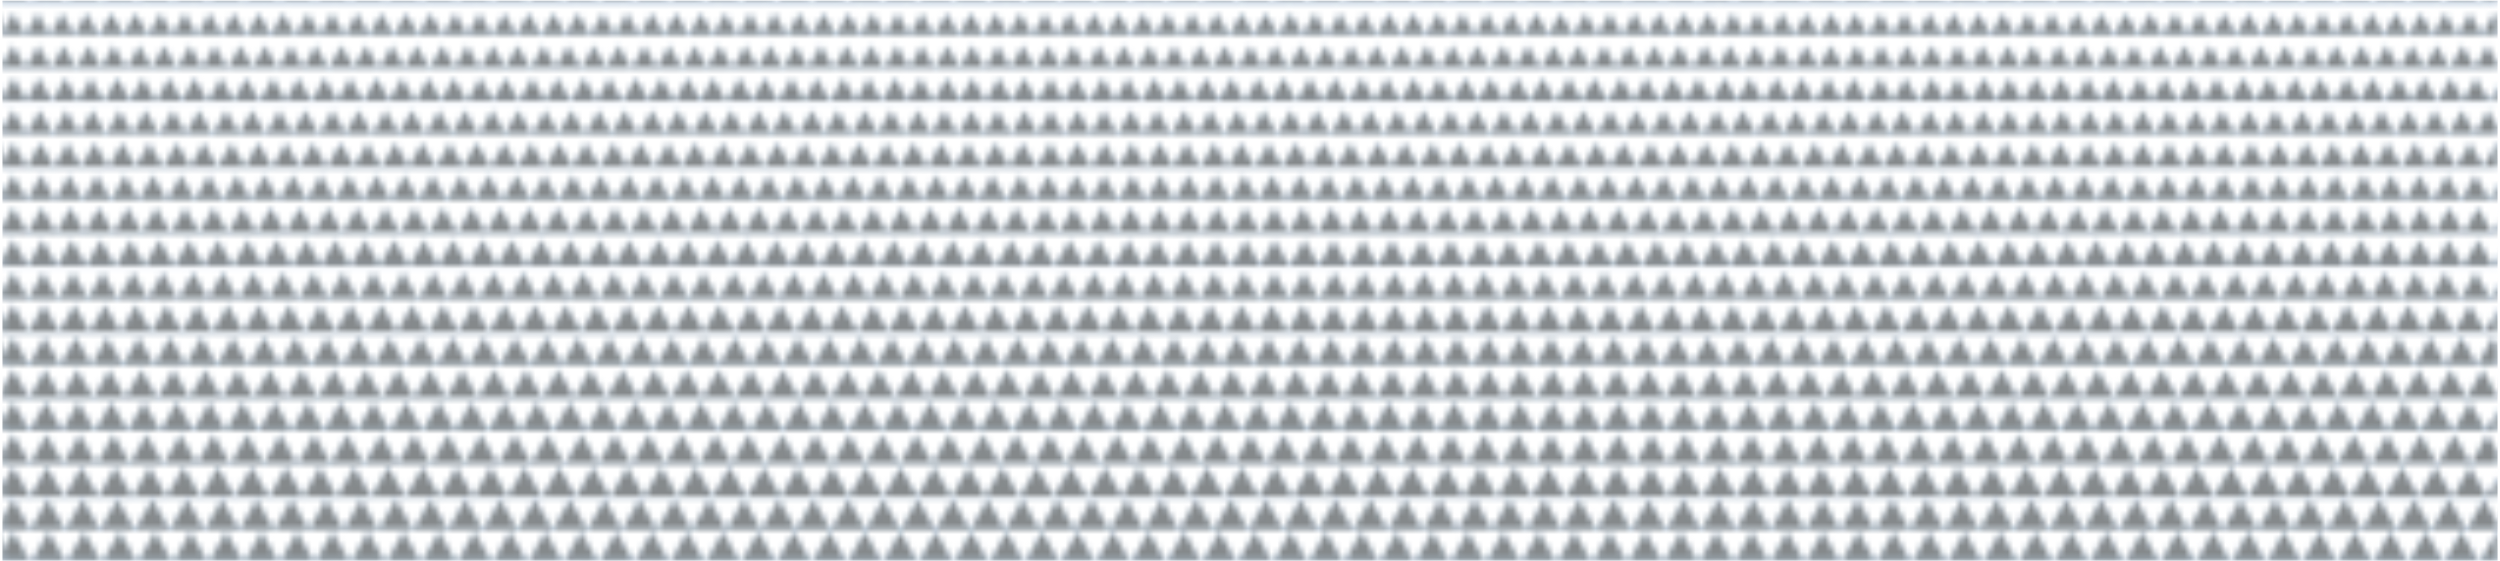 <?xml version="1.0" encoding="UTF-8" standalone="no"?>
<!-- Created with Inkscape (http://www.inkscape.org/) -->

<svg
   xmlns:dc="http://purl.org/dc/elements/1.1/"
   xmlns:cc="http://creativecommons.org/ns#"
   xmlns:rdf="http://www.w3.org/1999/02/22-rdf-syntax-ns#"
   xmlns:svg="http://www.w3.org/2000/svg"
   xmlns="http://www.w3.org/2000/svg"
   xmlns:xlink="http://www.w3.org/1999/xlink"
   xmlns:sodipodi="http://sodipodi.sourceforge.net/DTD/sodipodi-0.dtd"
   xmlns:inkscape="http://www.inkscape.org/namespaces/inkscape"
   width="481"
   height="108"
   viewBox="0 0 481 108"
   id="svg2"
   version="1.1"
   inkscape:version="0.92.2 2405546, 2018-03-11"
   sodipodi:docname="pattern1639.svg">
  <defs
     id="defs4">
    <pattern
       patternTransform="matrix(1.133,0,0,1.134,0.475,944.503)"
       id="pattern1786"
       xlink:href="#pattern1639"
       inkscape:collect="always" />
    <pattern
       patternUnits="userSpaceOnUse"
       width="423.814"
       height="95"
       patternTransform="translate(-832.344,825.173)"
       id="pattern1639">
      <path
         inkscape:connector-curvature="0"
         id="path1280"
         style="fill:#85898b;fill-opacity:1;fill-rule:nonzero;stroke:#a5c7e9;stroke-width:0.133;stroke-opacity:1"
         d="M 0.067,94.933 H 4.579 l -2.769,-4.796 -1.743,3.021 z m 5.002,0 h 5.536 l -2.769,-4.796 z m 6.025,0 h 5.537 l -2.769,-4.796 z m 6.026,0 h 5.538 l -2.768,-4.796 z m 6.025,0 h 5.538 l -2.769,-4.796 z m 6.027,0 h 5.539 l -2.769,-4.796 z m 6.025,0 h 5.537 l -2.769,-4.796 z m 6.027,0 h 5.537 l -2.769,-4.796 z m 6.027,0 h 5.537 l -2.768,-4.796 z m 6.026,0 h 5.537 l -2.769,-4.796 z m 6.025,0 h 5.539 l -2.769,-4.796 z m 6.028,0 h 5.537 l -2.769,-4.796 z m 6.024,0 h 5.538 l -2.769,-4.796 z m 6.027,0 h 5.538 l -2.769,-4.796 z m 6.026,0 h 5.539 l -2.77,-4.796 z m 6.027,0 h 5.537 l -2.769,-4.796 z m 6.026,0 h 5.537 l -2.77,-4.796 z m 6.025,0 h 5.538 l -2.769,-4.796 z m 6.027,0 h 5.536 l -2.769,-4.796 z m 6.025,0 h 5.537 l -2.769,-4.796 z m 6.026,0 h 5.537 l -2.767,-4.796 z m 6.027,0 h 5.537 l -2.769,-4.796 z m 6.025,0 h 5.536 l -2.767,-4.796 z m 6.025,0 h 5.539 l -2.769,-4.796 z m 6.027,0 h 5.537 l -2.769,-4.796 z m 6.024,0 h 5.539 l -2.769,-4.796 z m 6.028,0 h 5.536 l -2.768,-4.796 z m 6.027,0 h 5.536 l -2.769,-4.796 z m 6.025,0 h 5.536 l -2.769,-4.796 z m 6.025,0 h 5.539 l -2.772,-4.796 z m 6.025,0 h 5.537 l -2.768,-4.796 z m 6.025,0 h 5.539 l -2.769,-4.796 z m 6.025,0 h 5.539 l -2.768,-4.796 z m 6.028,0 h 5.536 l -2.768,-4.796 z m 6.027,0 h 5.536 l -2.768,-4.796 z m 6.023,0 h 5.539 l -2.769,-4.796 z m 6.028,0 h 5.536 l -2.768,-4.796 z m 6.027,0 h 5.536 l -2.768,-4.796 z m 6.025,0 h 5.537 l -2.769,-4.796 z m 6.025,0 h 5.539 l -2.769,-4.796 z m 6.027,0 h 5.536 l -2.768,-4.796 z m 6.025,0 h 5.537 l -2.769,-4.796 z m 6.025,0 h 5.537 l -2.769,-4.796 z m 6.027,0 h 5.536 l -2.768,-4.796 z m 6.024,0 h 5.54 l -2.771,-4.796 z m 6.027,0 h 5.537 l -2.767,-4.796 z m 6.027,0 h 5.537 l -2.769,-4.796 z m 6.025,0 h 5.537 l -2.768,-4.796 z m 6.027,0 h 5.537 l -2.769,-4.796 z m 6.025,0 h 5.539 l -2.769,-4.796 z m 6.027,0 h 5.536 l -2.769,-4.796 z m 6.024,0 h 5.539 l -2.769,-4.796 z m 6.027,0 h 5.536 l -2.767,-4.796 z m 6.024,0 h 5.54 l -2.768,-4.796 z m 6.028,0 h 5.536 l -2.768,-4.796 z m 6.028,0 h 5.536 l -2.768,-4.796 z m 6.024,0 h 5.535 l -2.768,-4.796 z m 6.027,0 h 5.536 l -2.767,-4.796 z m 6.029,0 h 5.535 l -2.773,-4.796 z m 6.021,0 h 5.537 l -2.769,-4.796 z m 6.029,0 h 5.535 l -2.772,-4.796 z m 6.023,0 h 5.536 l -2.769,-4.796 z m 6.028,0 h 5.535 l -2.767,-4.796 z m 6.024,0 h 5.54 l -2.773,-4.796 z m 6.027,0 h 5.536 l -2.768,-4.796 z m 6.024,0 h 5.54 l -2.767,-4.796 z m 6.028,0 h 5.536 l -2.769,-4.796 z m 6.023,0 h 5.54 l -2.767,-4.796 z m 6.028,0 h 5.535 l -2.768,-4.796 z m 6.028,0 h 5.536 l -2.768,-4.796 z m 6.023,0 h 2.895 v -4.58 l -0.121,-0.216 z m 2.895,-5.175 v -1.087 l -2.325,-4.032 -2.956,5.119 h -5.912 l -2.955,-5.119 -2.956,5.119 h -5.907 l -2.956,-5.119 -2.956,5.119 h -5.909 l -2.956,-5.119 -2.951,5.119 h -5.911 l -2.956,-5.119 -2.956,5.119 h -5.907 l -2.96,-5.119 -2.956,5.119 h -5.907 l -2.956,-5.119 -2.955,5.119 h -5.911 l -2.956,-5.119 -2.955,5.119 h -5.907 l -2.956,-5.119 -2.956,5.119 h -5.911 l -2.956,-5.119 -2.955,5.119 h -5.908 l -2.956,-5.119 -2.957,5.119 h -5.907 l -2.955,-5.119 -2.956,5.119 h -5.911 l -2.955,-5.119 -2.956,5.119 h -5.909 l -2.955,-5.119 -2.956,5.119 h -5.908 l -2.956,-5.119 -2.956,5.119 h -5.908 l -2.956,-5.119 -2.955,5.119 h -5.909 l -2.956,-5.119 -2.956,5.119 h -5.909 l -2.955,-5.119 -2.956,5.119 h -5.908 l -2.956,-5.119 -2.956,5.119 h -5.908 l -2.956,-5.119 -2.955,5.119 h -5.911 l -2.955,-5.119 -2.956,5.119 h -5.909 l -2.955,-5.119 -2.955,5.119 h -5.909 l -2.957,-5.119 -2.955,5.119 h -5.909 l -2.956,-5.119 -2.953,5.119 h -5.911 l -2.955,-5.119 -2.956,5.119 h -5.909 l -2.955,-5.119 -2.955,5.119 h -5.91 l -2.956,-5.119 -2.955,5.119 h -5.91 l -2.956,-5.119 -2.954,5.119 h -5.91 l -2.956,-5.119 -2.955,5.119 h -5.91 l -2.956,-5.119 -2.954,5.119 h -5.91 l -2.956,-5.119 -2.954,5.119 h -5.91 l -2.956,-5.119 -2.954,5.119 h -5.91 l -2.956,-5.119 -2.956,5.119 h -5.909 l -2.956,-5.119 -2.954,5.119 h -5.911 l -2.954,-5.119 -2.955,5.119 h -5.91 l -2.956,-5.119 -2.955,5.119 H 0.067 v -2.097 l 1.743,-3.021 2.955,5.119 h 5.911 l 2.956,-5.119 2.954,5.119 h 5.909 l 2.956,-5.119 2.955,5.119 h 5.91 l 2.956,-5.119 2.954,5.119 h 5.911 l 2.954,-5.119 2.956,5.119 h 5.909 l 2.955,-5.119 2.956,5.119 h 5.91 l 2.956,-5.119 2.955,5.119 h 5.909 l 2.956,-5.119 2.954,5.119 h 5.91 l 2.955,-5.119 2.955,5.119 h 5.91 l 2.956,-5.119 2.954,5.119 h 5.91 l 2.954,-5.119 2.956,5.119 h 5.91 l 2.956,-5.119 2.953,5.119 h 5.911 l 2.955,-5.119 2.956,5.119 h 5.909 l 2.955,-5.119 2.955,5.119 h 5.912 l 2.953,-5.119 2.956,5.119 h 5.909 l 2.956,-5.119 2.953,5.119 h 5.911 l 2.955,-5.119 2.956,5.119 h 5.911 l 2.955,-5.119 2.953,5.119 h 5.912 l 2.953,-5.119 2.955,5.119 h 5.911 l 2.956,-5.119 2.953,5.119 h 5.912 l 2.955,-5.119 2.955,5.119 h 5.911 l 2.953,-5.119 2.955,5.119 h 5.912 l 2.953,-5.119 2.955,5.119 h 5.911 l 2.957,-5.119 2.952,5.119 h 5.911 l 2.955,-5.119 2.956,5.119 h 5.911 l 2.952,-5.119 2.955,5.119 h 5.913 l 2.953,-5.119 2.955,5.119 h 5.911 l 2.956,-5.119 2.955,5.119 h 5.912 l 2.956,-5.119 2.951,5.119 h 5.911 l 2.955,-5.119 2.956,5.119 h 5.911 l 2.951,-5.119 2.956,5.119 h 5.916 l 2.951,-5.119 2.956,5.119 h 5.912 l 2.956,-5.119 2.955,5.119 h 5.907 l 2.955,-5.119 2.955,5.119 h 5.912 l 2.951,-5.119 2.956,5.119 h 5.911 l 2.956,-5.119 2.956,5.119 z m 0,-5.597 v -3.227 l -1.863,3.227 h -5.795 l -2.896,-5.017 -2.9,5.017 h -5.793 l -2.9,-5.017 -2.895,5.017 h -5.795 l -2.895,-5.017 -2.899,5.017 h -5.789 l -2.9,-5.017 -2.896,5.017 h -5.795 l -2.899,-5.017 -2.895,5.017 h -5.795 l -2.9,-5.017 -2.895,5.017 h -5.795 l -2.899,-5.017 -2.895,5.017 h -5.796 l -2.9,-5.017 -2.895,5.017 h -5.795 l -2.893,-5.017 -2.9,5.017 h -5.795 l -2.895,-5.017 -2.896,5.017 h -5.796 l -2.899,-5.017 -2.895,5.017 h -5.796 l -2.895,-5.017 -2.899,5.017 h -5.795 l -2.896,-5.017 -2.896,5.017 h -5.793 l -2.899,-5.017 -2.897,5.017 h -5.795 l -2.896,-5.017 -2.897,5.017 h -5.793 l -2.897,-5.017 -2.897,5.017 h -5.795 l -2.897,-5.017 -2.897,5.017 h -5.793 l -2.899,-5.017 -2.896,5.017 h -5.795 l -2.897,-5.017 -2.896,5.017 h -5.795 l -2.896,-5.017 -2.896,5.017 h -5.796 l -2.897,-5.017 -2.897,5.017 h -5.792 l -2.899,-5.017 -2.897,5.017 h -5.793 l -2.896,-5.017 -2.899,5.017 h -5.795 l -2.896,-5.017 -2.897,5.017 h -5.793 l -2.897,-5.017 -2.897,5.017 h -5.796 l -2.896,-5.017 -2.896,5.017 h -5.794 l -2.896,-5.017 -2.898,5.017 h -5.794 l -2.896,-5.017 -2.897,5.017 h -5.795 l -2.897,-5.017 -2.896,5.017 h -5.794 l -2.897,-5.017 -2.898,5.017 h -5.794 l -2.897,-5.017 -2.896,5.017 h -5.794 l -2.899,-5.017 -2.896,5.017 h -5.794 l -2.897,-5.017 -2.897,5.017 h -5.793 l -2.898,-5.017 -2.897,5.017 h -5.793 l -2.897,-5.017 -2.896,5.017 h -5.794 l -2.897,-5.017 -2.897,5.017 H 0.067 v -1.997 l 1.743,-3.02 2.897,5.017 h 5.794 l 2.897,-5.017 2.897,5.017 h 5.794 l 2.897,-5.017 2.896,5.017 h 5.796 l 2.897,-5.017 2.896,5.017 h 5.794 l 2.897,-5.017 2.897,5.017 h 5.795 l 2.896,-5.017 2.898,5.017 h 5.793 l 2.897,-5.017 2.897,5.017 h 5.795 l 2.897,-5.017 2.897,5.017 h 5.793 l 2.896,-5.017 2.899,5.017 h 5.793 l 2.897,-5.017 2.897,5.017 h 5.795 l 2.897,-5.017 2.897,5.017 h 5.792 l 2.899,-5.017 2.897,5.017 h 5.795 l 2.896,-5.017 2.897,5.017 h 5.793 l 2.897,-5.017 2.897,5.017 h 5.795 l 2.897,-5.017 2.896,5.017 h 5.796 l 2.896,-5.017 2.896,5.017 h 5.795 l 2.896,-5.017 2.9,5.017 h 5.792 l 2.897,-5.017 2.897,5.017 h 5.793 l 2.899,-5.017 2.896,5.017 h 5.795 l 2.896,-5.017 2.897,5.017 h 5.795 l 2.897,-5.017 2.897,5.017 h 5.795 l 2.897,-5.017 2.896,5.017 h 5.793 l 2.897,-5.017 2.897,5.017 h 5.796 l 2.897,-5.017 2.896,5.017 h 5.792 l 2.899,-5.017 2.896,5.017 h 5.793 l 2.899,-5.017 2.897,5.017 h 5.793 l 2.896,-5.017 2.9,5.017 h 5.791 l 2.9,-5.017 2.895,5.017 h 5.793 l 2.9,-5.017 2.895,5.017 h 5.795 l 2.896,-5.017 2.9,5.017 h 5.793 l 2.9,-5.017 2.895,5.017 h 5.795 l 2.895,-5.017 2.9,5.017 h 5.793 l 2.895,-5.017 2.9,5.017 h 5.796 l 2.895,-5.017 2.895,5.017 h 5.793 l 2.9,-5.017 2.895,5.017 h 5.795 l 2.899,-5.017 2.895,5.017 h 5.796 l 2.9,-5.017 2.895,5.017 z m 0,-5.597 v -1.891 l -1.747,-3.025 -2.839,4.916 h -5.677 l -2.844,-4.916 -2.84,4.916 h -5.677 l -2.833,-4.916 -2.839,4.916 h -5.677 l -2.844,-4.916 -2.839,4.916 h -5.679 l -2.839,-4.916 -2.839,4.916 h -5.677 l -2.839,-4.916 -2.839,4.916 h -5.679 l -2.844,-4.916 -2.839,4.916 h -5.677 l -2.839,-4.916 -2.839,4.916 h -5.677 l -2.839,-4.916 -2.84,4.916 h -5.677 l -2.839,-4.916 -2.839,4.916 h -5.679 l -2.839,-4.916 -2.84,4.916 h -5.677 l -2.84,-4.916 -2.839,4.916 h -5.68 l -2.837,-4.916 -2.839,4.916 h -5.679 l -2.841,-4.916 -2.839,4.916 h -5.676 l -2.84,-4.916 -2.84,4.916 h -5.679 l -2.837,-4.916 -2.84,4.916 h -5.679 l -2.839,-4.916 -2.839,4.916 h -5.679 l -2.839,-4.916 -2.84,4.916 h -5.677 l -2.84,-4.916 -2.839,4.916 h -5.677 l -2.84,-4.916 -2.84,4.916 h -5.679 l -2.839,-4.916 -2.839,4.916 h -5.679 l -2.839,-4.916 -2.84,4.916 h -5.677 l -2.84,-4.916 -2.84,4.916 h -5.677 l -2.839,-4.916 -2.839,4.916 h -5.68 l -2.837,-4.916 -2.839,4.916 h -5.68 l -2.839,-4.916 -2.839,4.916 h -5.677 l -2.839,-4.916 -2.841,4.916 h -5.678 l -2.839,-4.916 -2.841,4.916 h -5.678 l -2.84,-4.916 -2.839,4.916 h -5.678 l -2.841,-4.916 -2.837,4.916 h -5.679 l -2.839,-4.916 -2.841,4.916 h -5.678 l -2.839,-4.916 -2.84,4.916 h -5.678 l -2.84,-4.916 -2.838,4.916 h -5.679 l -2.839,-4.916 -2.839,4.916 h -5.679 l -2.839,-4.916 -2.84,4.916 h -5.677 l -2.84,-4.916 -2.839,4.916 h -5.679 l -2.839,-4.916 -2.839,4.916 H 4.648 l -2.838,-4.916 -1.743,3.019 v 1.897 H 4.648 l 2.84,-4.916 2.839,4.916 h 5.678 l 2.839,-4.916 2.841,4.916 h 5.678 l 2.839,-4.916 2.839,4.916 h 5.679 l 2.84,-4.916 2.84,4.916 h 5.678 l 2.839,-4.916 2.841,4.916 h 5.678 l 2.839,-4.916 2.839,4.916 h 5.679 l 2.839,-4.916 2.839,4.916 h 5.679 l 2.839,-4.916 2.84,4.916 h 5.678 l 2.839,-4.916 2.839,4.916 h 5.678 l 2.84,-4.916 2.839,4.916 h 5.679 l 2.839,-4.916 2.839,4.916 h 5.679 l 2.837,-4.916 2.84,4.916 h 5.677 l 2.84,-4.916 2.84,4.916 h 5.676 l 2.841,-4.916 2.839,4.916 h 5.677 l 2.84,-4.916 2.837,4.916 h 5.68 l 2.84,-4.916 2.837,4.916 h 5.679 l 2.84,-4.916 2.839,4.916 h 5.677 l 2.84,-4.916 2.839,4.916 h 5.68 l 2.837,-4.916 2.84,4.916 h 5.679 l 2.837,-4.916 2.84,4.916 h 5.679 l 2.839,-4.916 2.84,4.916 h 5.677 l 2.84,-4.916 2.839,4.916 h 5.677 l 2.84,-4.916 2.839,4.916 h 5.68 l 2.837,-4.916 2.839,4.916 h 5.68 l 2.837,-4.916 2.841,4.916 h 5.676 l 2.841,-4.916 2.839,4.916 h 5.679 l 2.837,-4.916 2.84,4.916 h 5.679 l 2.839,-4.916 2.84,4.916 h 5.677 l 2.839,-4.916 2.839,4.916 h 5.679 l 2.837,-4.916 2.84,4.916 h 5.677 l 2.839,-4.916 2.839,4.916 h 5.683 l 2.835,-4.916 2.844,4.916 h 5.677 l 2.839,-4.916 2.839,4.916 h 5.677 l 2.839,-4.916 2.84,4.916 h 5.683 l 2.833,-4.916 2.844,4.916 h 5.672 l 2.844,-4.916 2.833,4.916 h 5.684 l 2.839,-4.916 2.839,4.916 z m 0,-5.599 v -3.427 l -1.98,3.427 h -5.561 l -2.783,-4.816 -2.783,4.816 h -5.561 l -2.777,-4.816 -2.784,4.816 h -5.561 l -2.781,-4.816 -2.784,4.816 h -5.56 l -2.777,-4.816 -2.784,4.816 h -5.56 l -2.784,-4.816 -2.783,4.816 h -5.561 l -2.783,-4.816 -2.777,4.816 h -5.561 l -2.784,-4.816 -2.783,4.816 h -5.56 l -2.783,-4.816 -2.777,4.816 h -5.567 l -2.777,-4.816 -2.784,4.816 h -5.565 l -2.779,-4.816 -2.781,4.816 h -5.563 l -2.78,-4.816 -2.781,4.816 h -5.563 l -2.781,-4.816 -2.783,4.816 h -5.56 l -2.781,-4.816 -2.781,4.816 h -5.563 l -2.781,-4.816 -2.781,4.816 h -5.561 l -2.781,-4.816 -2.783,4.816 h -5.56 l -2.783,-4.816 -2.781,4.816 h -5.561 l -2.783,-4.816 -2.781,4.816 h -5.563 l -2.78,-4.816 -2.781,4.816 h -5.563 l -2.78,-4.816 -2.781,4.816 h -5.563 l -2.78,-4.816 -2.781,4.816 h -5.564 l -2.781,-4.816 -2.781,4.816 h -5.561 l -2.781,-4.816 -2.781,4.816 h -5.563 l -2.781,-4.816 -2.781,4.816 h -5.563 l -2.78,-4.816 -2.781,4.816 h -5.563 l -2.781,-4.816 -2.781,4.816 h -5.563 l -2.78,-4.816 -2.783,4.816 h -5.561 l -2.781,-4.816 -2.781,4.816 h -5.562 l -2.782,-4.816 -2.782,4.816 h -5.561 l -2.781,-4.816 -2.782,4.816 h -5.562 l -2.782,-4.816 -2.782,4.816 h -5.562 l -2.782,-4.816 -2.78,4.816 h -5.563 l -2.781,-4.816 -2.781,4.816 h -5.563 l -2.78,-4.816 -2.781,4.816 h -5.563 l -2.781,-4.816 -2.78,4.816 h -5.565 l -2.781,-4.816 -2.782,4.816 h -5.562 l -2.782,-4.816 -2.78,4.816 h -5.563 l -2.782,-4.816 -2.78,4.816 H 4.592 l -2.782,-4.816 -1.743,3.021 v 1.795 H 4.592 l 2.782,-4.816 2.78,4.816 h 5.562 l 2.782,-4.816 2.78,4.816 h 5.562 l 2.782,-4.816 2.78,4.816 h 5.563 l 2.782,-4.816 2.783,4.816 h 5.561 l 2.781,-4.816 2.782,4.816 h 5.561 l 2.782,-4.816 2.782,4.816 h 5.562 l 2.781,-4.816 2.782,4.816 h 5.562 l 2.782,-4.816 2.78,4.816 h 5.564 l 2.781,-4.816 2.781,4.816 h 5.563 l 2.781,-4.816 2.78,4.816 h 5.564 l 2.78,-4.816 2.782,4.816 h 5.562 l 2.781,-4.816 2.78,4.816 h 5.563 l 2.781,-4.816 2.781,4.816 h 5.563 l 2.783,-4.816 2.78,4.816 h 5.561 l 2.781,-4.816 2.781,4.816 h 5.563 l 2.781,-4.816 2.781,4.816 h 5.563 l 2.78,-4.816 2.781,4.816 h 5.563 l 2.781,-4.816 2.783,4.816 h 5.561 l 2.781,-4.816 2.781,4.816 h 5.561 l 2.781,-4.816 2.781,4.816 h 5.561 l 2.783,-4.816 2.78,4.816 h 5.564 l 2.78,-4.816 2.781,4.816 h 5.564 l 2.78,-4.816 2.78,4.816 h 5.564 l 2.78,-4.816 2.781,4.816 h 5.563 l 2.78,-4.816 2.783,4.816 h 5.563 l 2.78,-4.816 2.78,4.816 h 5.564 l 2.78,-4.816 2.783,4.816 h 5.561 l 2.783,-4.816 2.78,4.816 h 5.56 l 2.783,-4.816 2.783,4.816 h 5.561 l 2.783,-4.816 2.784,4.816 h 5.56 l 2.779,-4.816 2.781,4.816 h 5.567 l 2.777,-4.816 2.784,4.816 h 5.56 l 2.779,-4.816 2.783,4.816 h 5.567 l 2.777,-4.816 2.783,4.816 h 5.561 l 2.781,-4.816 2.779,4.816 h 5.565 l 2.779,-4.816 2.783,4.816 h 5.561 l 2.783,-4.816 2.779,4.816 h 5.565 l 2.784,-4.816 2.777,4.816 z m 0,-5.596 v -0.285 l -2.56,-4.431 -2.721,4.716 h -5.444 l -2.728,-4.716 -2.721,4.716 h -5.449 l -2.723,-4.716 -2.721,4.716 h -5.444 l -2.727,-4.716 -2.721,4.716 h -5.451 l -2.721,-4.716 -2.723,4.716 h -5.444 l -2.725,-4.716 -2.723,4.716 h -5.444 l -2.727,-4.716 -2.723,4.716 h -5.444 l -2.721,-4.716 -2.723,4.716 h -5.449 l -2.727,-4.716 -2.723,4.716 h -5.444 l -2.721,-4.716 -2.723,4.716 h -5.449 l -2.723,-4.716 -2.725,4.716 h -5.445 l -2.723,-4.716 -2.724,4.716 h -5.445 l -2.724,-4.716 -2.724,4.716 h -5.445 l -2.724,-4.716 -2.724,4.716 h -5.447 l -2.723,-4.716 -2.724,4.716 h -5.445 l -2.724,-4.716 -2.723,4.716 h -5.447 l -2.723,-4.716 -2.724,4.716 h -5.445 l -2.724,-4.716 -2.724,4.716 h -5.445 l -2.724,-4.716 -2.723,4.716 h -5.447 l -2.723,-4.716 -2.725,4.716 h -5.445 l -2.723,-4.716 -2.724,4.716 h -5.445 l -2.724,-4.716 -2.723,4.716 h -5.447 l -2.724,-4.716 -2.723,4.716 h -5.445 l -2.725,-4.716 -2.723,4.716 h -5.445 l -2.724,-4.716 -2.724,4.716 h -5.445 l -2.723,-4.716 -2.724,4.716 h -5.447 l -2.723,-4.716 -2.724,4.716 h -5.447 l -2.723,-4.716 -2.723,4.716 h -5.447 l -2.724,-4.716 -2.722,4.716 h -5.447 l -2.725,-4.716 -2.722,4.716 h -5.447 l -2.722,-4.716 -2.723,4.716 h -5.446 l -2.723,-4.716 -2.723,4.716 h -5.447 l -2.723,-4.716 -2.723,4.716 h -5.447 l -2.723,-4.716 -2.723,4.716 h -5.447 l -2.722,-4.716 -2.725,4.716 h -5.446 l -2.722,-4.716 -2.725,4.716 h -5.446 l -2.722,-4.716 -2.724,4.716 h -5.445 l -2.723,-4.716 -2.723,4.716 H 9.98 l -2.723,-4.716 -2.723,4.716 H 0.067 v -1.696 l 1.743,-3.02 2.723,4.716 h 5.447 l 2.724,-4.716 2.722,4.716 h 5.447 l 2.722,-4.716 2.723,4.716 h 5.446 l 2.724,-4.716 2.722,4.716 h 5.447 l 2.724,-4.716 2.722,4.716 h 5.447 l 2.725,-4.716 2.722,4.716 h 5.446 l 2.722,-4.716 2.725,4.716 h 5.446 l 2.725,-4.716 2.722,4.716 h 5.446 l 2.722,-4.716 2.724,4.716 h 5.446 l 2.725,-4.716 2.723,4.716 h 5.447 l 2.722,-4.716 2.725,4.716 h 5.446 l 2.722,-4.716 2.725,4.716 h 5.445 l 2.723,-4.716 2.724,4.716 h 5.447 l 2.723,-4.716 2.724,4.716 h 5.447 l 2.723,-4.716 2.723,4.716 h 5.448 l 2.723,-4.716 2.723,4.716 h 5.448 l 2.721,-4.716 2.724,4.716 h 5.447 l 2.723,-4.716 2.724,4.716 h 5.447 l 2.721,-4.716 2.724,4.716 h 5.447 l 2.723,-4.716 2.723,4.716 h 5.448 l 2.724,-4.716 2.723,4.716 h 5.447 l 2.724,-4.716 2.721,4.716 h 5.448 l 2.724,-4.716 2.721,4.716 h 5.447 l 2.723,-4.716 2.724,4.716 h 5.447 l 2.723,-4.716 2.723,4.716 h 5.447 l 2.724,-4.716 2.723,4.716 h 5.448 l 2.723,-4.716 2.723,4.716 h 5.448 l 2.724,-4.716 2.721,4.716 h 5.447 l 2.723,-4.716 2.723,4.716 h 5.448 l 2.723,-4.716 2.727,4.716 h 5.444 l 2.723,-4.716 2.721,4.716 h 5.449 l 2.721,-4.716 2.728,4.716 h 5.444 l 2.723,-4.716 2.721,4.716 h 5.449 l 2.723,-4.716 2.721,4.716 h 5.448 l 2.724,-4.716 2.72,4.716 h 5.444 l 2.728,-4.716 2.723,4.716 h 5.448 l 2.721,-4.716 2.723,4.716 h 5.444 l 2.727,-4.716 2.723,4.716 h 5.449 l 2.721,-4.716 2.723,4.716 z m 0,-5.596 v -3.197 l -0.823,-1.42 -2.66,4.617 h -5.333 l -2.665,-4.617 -2.667,4.617 h -5.327 l -2.672,-4.617 -2.66,4.617 h -5.333 l -2.665,-4.617 -2.663,4.617 h -5.332 l -2.667,-4.617 -2.665,4.617 h -5.328 l -2.664,-4.617 -2.667,4.617 h -5.333 l -2.661,-4.617 -2.667,4.617 h -5.332 l -2.665,-4.617 -2.667,4.617 h -5.332 l -2.661,-4.617 -2.667,4.617 h -5.332 l -2.66,-4.617 -2.672,4.617 h -5.327 l -2.667,-4.617 -2.667,4.617 h -5.328 l -2.664,-4.617 -2.665,4.617 h -5.329 l -2.667,-4.617 -2.667,4.617 h -5.329 l -2.665,-4.617 -2.667,4.617 h -5.329 l -2.667,-4.617 -2.667,4.617 h -5.331 l -2.663,-4.617 -2.667,4.617 h -5.329 l -2.667,-4.617 -2.664,4.617 h -5.331 l -2.665,-4.617 -2.665,4.617 h -5.331 l -2.667,-4.617 -2.664,4.617 h -5.331 l -2.664,-4.617 -2.665,4.617 h -5.332 l -2.665,-4.617 -2.665,4.617 h -5.331 l -2.665,-4.617 -2.664,4.617 h -5.332 l -2.664,-4.617 -2.667,4.617 h -5.329 l -2.667,-4.617 -2.665,4.617 h -5.331 l -2.665,-4.617 -2.665,4.617 h -5.332 l -2.664,-4.617 -2.664,4.617 h -5.331 l -2.665,-4.617 -2.667,4.617 h -5.329 l -2.665,-4.617 -2.667,4.617 h -5.329 l -2.665,-4.617 -2.665,4.617 h -5.331 l -2.665,-4.617 -2.667,4.617 h -5.33 l -2.666,-4.617 -2.666,4.617 h -5.331 l -2.666,-4.617 -2.665,4.617 h -5.328 l -2.667,-4.617 -2.665,4.617 h -5.33 l -2.666,-4.617 -2.666,4.617 h -5.331 l -2.665,-4.617 -2.665,4.617 h -5.33 l -2.666,-4.617 -2.665,4.617 h -5.331 l -2.666,-4.617 -2.666,4.617 h -5.33 l -2.666,-4.617 -2.665,4.617 h -5.332 l -2.666,-4.617 -2.665,4.617 H 9.806 l -2.666,-4.617 -2.664,4.617 H 0.067 v -1.597 l 1.743,-3.02 2.666,4.617 h 5.33 l 2.665,-4.617 2.665,4.617 h 5.33 l 2.666,-4.617 2.666,4.617 h 5.331 l 2.665,-4.617 2.665,4.617 h 5.331 l 2.665,-4.617 2.666,4.617 h 5.33 l 2.665,-4.617 2.666,4.617 h 5.33 l 2.666,-4.617 2.665,4.617 h 5.332 l 2.665,-4.617 2.666,4.617 h 5.332 l 2.663,-4.617 2.665,4.617 h 5.331 l 2.666,-4.617 2.665,4.617 h 5.331 l 2.665,-4.617 2.665,4.617 h 5.331 l 2.665,-4.617 2.666,4.617 h 5.331 l 2.665,-4.617 2.664,4.617 h 5.332 l 2.665,-4.617 2.664,4.617 h 5.332 l 2.664,-4.617 2.667,4.617 h 5.328 l 2.667,-4.617 2.665,4.617 h 5.331 l 2.667,-4.617 2.664,4.617 h 5.332 l 2.664,-4.617 2.665,4.617 h 5.331 l 2.665,-4.617 2.667,4.617 h 5.329 l 2.665,-4.617 2.665,4.617 h 5.331 l 2.665,-4.617 2.667,4.617 h 5.329 l 2.665,-4.617 2.665,4.617 h 5.331 l 2.665,-4.617 2.665,4.617 h 5.331 l 2.664,-4.617 2.667,4.617 h 5.331 l 2.665,-4.617 2.664,4.617 h 5.329 l 2.669,-4.617 2.661,4.617 h 5.333 l 2.664,-4.617 2.665,4.617 h 5.332 l 2.667,-4.617 2.663,4.617 h 5.333 l 2.661,-4.617 2.668,4.617 h 5.329 l 2.665,-4.617 2.663,4.617 h 5.333 l 2.665,-4.617 2.661,4.617 h 5.332 l 2.667,-4.617 2.665,4.617 h 5.328 l 2.671,-4.617 2.661,4.617 h 5.332 l 2.667,-4.617 2.665,4.617 h 5.328 l 2.667,-4.617 2.667,4.617 h 5.331 l 2.667,-4.617 2.661,4.617 h 5.332 l 2.665,-4.617 2.667,4.617 h 5.328 l 2.667,-4.617 2.667,4.617 h 5.332 l 2.661,-4.617 2.665,4.617 h 5.332 l 2.667,-4.617 2.667,4.617 z m 0,-5.597 v -3.731 l -2.153,3.731 h -5.215 l -2.605,-4.516 -2.611,4.516 h -5.209 l -2.612,-4.516 -2.605,4.516 h -5.215 l -2.611,-4.516 -2.605,4.516 h -5.215 l -2.605,-4.516 -2.611,4.516 h -5.209 l -2.612,-4.516 -2.605,4.516 h -5.215 l -2.611,-4.516 -2.605,4.516 h -5.216 l -2.604,-4.516 -2.611,4.516 h -5.216 l -2.604,-4.516 -2.605,4.516 h -5.216 l -2.609,-4.516 -2.607,4.516 h -5.216 l -2.605,-4.516 -2.609,4.516 h -5.215 l -2.607,-4.516 -2.607,4.516 h -5.213 l -2.611,-4.516 -2.605,4.516 h -5.216 l -2.608,-4.516 -2.605,4.516 h -5.215 l -2.608,-4.516 -2.608,4.516 h -5.213 l -2.608,-4.516 -2.608,4.516 h -5.213 l -2.608,-4.516 -2.608,4.516 h -5.215 l -2.607,-4.516 -2.607,4.516 h -5.216 l -2.607,-4.516 -2.608,4.516 h -5.215 l -2.607,-4.516 -2.608,4.516 h -5.215 l -2.608,-4.516 -2.607,4.516 h -5.215 l -2.607,-4.516 -2.608,4.516 h -5.213 l -2.609,-4.516 -2.607,4.516 h -5.215 l -2.608,-4.516 -2.607,4.516 h -5.215 l -2.607,-4.516 -2.607,4.516 h -5.216 l -2.608,-4.516 -2.608,4.516 h -5.215 l -2.607,-4.516 -2.608,4.516 h -5.213 l -2.608,-4.516 -2.608,4.516 h -5.215 l -2.607,-4.516 -2.607,4.516 h -5.215 l -2.608,-4.516 -2.607,4.516 h -5.216 l -2.607,-4.516 -2.607,4.516 h -5.214 l -2.61,-4.516 -2.605,4.516 h -5.216 l -2.607,-4.516 -2.607,4.516 h -5.216 l -2.606,-4.516 -2.608,4.516 h -5.214 l -2.607,-4.516 -2.608,4.516 h -5.214 l -2.608,-4.516 -2.607,4.516 h -5.214 l -2.608,-4.516 -2.606,4.516 h -5.216 l -2.607,-4.516 -2.607,4.516 h -5.215 l -2.609,-4.516 -2.607,4.516 h -5.214 l -2.606,-4.516 -2.608,4.516 H 9.632 l -2.607,-4.516 -2.608,4.516 H 0.067 v -1.497 l 1.743,-3.019 2.606,4.516 h 5.216 l 2.608,-4.516 2.607,4.516 h 5.214 l 2.608,-4.516 2.606,4.516 h 5.216 l 2.606,-4.516 2.608,4.516 h 5.214 l 2.609,-4.516 2.607,4.516 h 5.214 l 2.606,-4.516 2.608,4.516 h 5.216 l 2.608,-4.516 2.606,4.516 h 5.216 l 2.607,-4.516 2.607,4.516 h 5.214 l 2.608,-4.516 2.607,4.516 h 5.214 l 2.608,-4.516 2.607,4.516 h 5.215 l 2.606,-4.516 2.608,4.516 h 5.214 l 2.609,-4.516 2.607,4.516 h 5.215 l 2.607,-4.516 2.608,4.516 h 5.213 l 2.608,-4.516 2.607,4.516 h 5.216 l 2.607,-4.516 2.607,4.516 h 5.215 l 2.609,-4.516 2.605,4.516 h 5.216 l 2.607,-4.516 2.609,4.516 h 5.213 l 2.608,-4.516 2.607,4.516 h 5.215 l 2.607,-4.516 2.608,4.516 h 5.216 l 2.605,-4.516 2.608,4.516 h 5.215 l 2.608,-4.516 2.607,4.516 h 5.215 l 2.607,-4.516 2.608,4.516 h 5.215 l 2.607,-4.516 2.608,4.516 h 5.215 l 2.608,-4.516 2.608,4.516 h 5.213 l 2.608,-4.516 2.607,4.516 h 5.216 l 2.607,-4.516 2.607,4.516 h 5.216 l 2.608,-4.516 2.605,4.516 h 5.216 l 2.607,-4.516 2.608,4.516 h 5.213 l 2.608,-4.516 2.608,4.516 h 5.216 l 2.604,-4.516 2.609,4.516 h 5.213 l 2.609,-4.516 2.605,4.516 h 5.215 l 2.607,-4.516 2.609,4.516 h 5.216 l 2.605,-4.516 2.611,4.516 h 5.209 l 2.611,-4.516 2.605,4.516 h 5.215 l 2.605,-4.516 2.611,4.516 h 5.216 l 2.605,-4.516 2.609,4.516 h 5.217 l 2.604,-4.516 2.605,4.516 h 5.216 l 2.609,-4.516 2.605,4.516 h 5.216 l 2.605,-4.516 2.609,4.516 h 5.217 l 2.604,-4.516 2.605,4.516 h 5.216 l 2.611,-4.516 2.604,4.516 z m 0,-5.6 v -2.221 l -1.285,2.221 h -5.097 l -2.549,-4.413 -2.549,4.413 h -5.099 l -2.549,-4.413 -2.551,4.413 h -5.099 l -2.549,-4.413 -2.549,4.413 h -5.097 l -2.549,-4.413 -2.551,4.413 h -5.099 l -2.549,-4.413 -2.549,4.413 h -5.099 l -2.549,-4.413 -2.548,4.413 h -5.1 l -2.549,-4.413 -2.549,4.413 h -5.099 l -2.549,-4.413 -2.551,4.413 h -5.103 l -2.544,-4.413 -2.549,4.413 h -5.099 l -2.549,-4.413 -2.549,4.413 h -5.099 l -2.551,-4.413 -2.552,4.413 h -5.096 l -2.549,-4.413 -2.549,4.413 h -5.099 l -2.552,-4.413 -2.548,4.413 h -5.099 l -2.551,-4.413 -2.548,4.413 h -5.099 l -2.549,-4.413 -2.551,4.413 h -5.099 l -2.549,-4.413 -2.549,4.413 h -5.099 l -2.548,-4.413 -2.551,4.413 h -5.1 l -2.547,-4.413 -2.551,4.413 h -5.097 l -2.552,-4.413 -2.549,4.413 h -5.099 l -2.549,-4.413 -2.549,4.413 h -5.099 l -2.549,-4.413 -2.549,4.413 h -5.099 l -2.549,-4.413 -2.551,4.413 h -5.097 l -2.549,-4.413 -2.551,4.413 h -5.097 l -2.551,-4.413 -2.549,4.413 h -5.099 l -2.549,-4.413 -2.549,4.413 h -5.099 l -2.551,-4.413 -2.548,4.413 h -5.099 l -2.549,-4.413 -2.551,4.413 h -5.099 l -2.549,-4.413 -2.549,4.413 h -5.097 l -2.551,-4.413 -2.548,4.413 h -5.101 l -2.549,-4.413 -2.548,4.413 h -5.099 l -2.549,-4.413 -2.549,4.413 h -5.1 l -2.548,-4.413 -2.549,4.413 h -5.099 l -2.549,-4.413 -2.55,4.413 h -5.098 l -2.549,-4.413 -2.551,4.413 h -5.098 l -2.549,-4.413 -2.549,4.413 h -5.099 l -2.549,-4.413 -2.549,4.413 h -5.099 l -2.549,-4.413 -2.549,4.413 h -5.098 l -2.549,-4.413 -2.549,4.413 h -5.099 l -2.549,-4.413 -2.551,4.413 h -5.099 l -2.549,-4.413 -2.548,4.413 H 9.458 l -2.549,-4.413 -2.549,4.413 H 0.067 v -1.395 l 1.743,-3.019 2.549,4.413 h 5.099 l 2.551,-4.413 2.549,4.413 h 5.097 l 2.549,-4.413 2.549,4.413 h 5.1 l 2.548,-4.413 2.551,4.413 h 5.099 l 2.549,-4.413 2.549,4.413 h 5.099 l 2.549,-4.413 2.55,4.413 h 5.098 l 2.549,-4.413 2.549,4.413 h 5.099 l 2.548,-4.413 2.55,4.413 h 5.1 l 2.549,-4.413 2.549,4.413 h 5.099 l 2.549,-4.413 2.549,4.413 h 5.098 l 2.55,-4.413 2.55,4.413 h 5.099 l 2.548,-4.413 2.551,4.413 h 5.097 l 2.55,-4.413 2.551,4.413 h 5.099 l 2.549,-4.413 2.548,4.413 h 5.099 l 2.551,-4.413 2.548,4.413 h 5.1 l 2.549,-4.413 2.549,4.413 h 5.099 l 2.549,-4.413 2.549,4.413 h 5.099 l 2.549,-4.413 2.549,4.413 h 5.1 l 2.548,-4.413 2.549,4.413 h 5.1 l 2.549,-4.413 2.548,4.413 h 5.1 l 2.549,-4.413 2.549,4.413 h 5.099 l 2.549,-4.413 2.549,4.413 h 5.099 l 2.549,-4.413 2.549,4.413 h 5.101 l 2.548,-4.413 2.549,4.413 h 5.097 l 2.551,-4.413 2.549,4.413 h 5.099 l 2.549,-4.413 2.549,4.413 h 5.099 l 2.549,-4.413 2.549,4.413 h 5.1 l 2.549,-4.413 2.549,4.413 h 5.099 l 2.548,-4.413 2.551,4.413 h 5.1 l 2.548,-4.413 2.551,4.413 h 5.099 l 2.549,-4.413 2.547,4.413 h 5.103 l 2.549,-4.413 2.549,4.413 h 5.099 l 2.549,-4.413 2.549,4.413 h 5.093 l 2.555,-4.413 2.548,4.413 h 5.1 l 2.549,-4.413 2.549,4.413 h 5.099 l 2.551,-4.413 2.549,4.413 h 5.097 l 2.549,-4.413 2.549,4.413 h 5.099 l 2.549,-4.413 2.549,4.413 h 5.1 l 2.549,-4.413 2.548,4.413 h 5.099 l 2.549,-4.413 2.549,4.413 h 5.1 l 2.548,-4.413 2.551,4.413 h 5.099 l 2.548,-4.413 2.549,4.413 z m 0,-5.596 v -1.52 l -0.879,1.52 h -4.981 l -2.495,-4.315 -2.488,4.315 h -4.987 l -2.488,-4.315 -2.493,4.315 h -4.983 l -2.493,-4.315 -2.488,4.315 h -4.981 l -2.493,-4.315 -2.489,4.315 h -4.987 l -2.489,-4.315 -2.493,4.315 h -4.981 l -2.495,-4.315 -2.488,4.315 h -4.987 l -2.488,-4.315 -2.493,4.315 h -4.983 l -2.493,-4.315 -2.488,4.315 h -4.981 l -2.495,-4.315 -2.488,4.315 h -4.987 l -2.488,-4.315 -2.493,4.315 h -4.984 l -2.493,-4.315 -2.493,4.315 h -4.981 l -2.491,-4.315 -2.491,4.315 h -4.983 l -2.493,-4.315 -2.491,4.315 h -4.981 l -2.491,-4.315 -2.493,4.315 h -4.981 l -2.492,-4.315 -2.491,4.315 h -4.984 l -2.491,-4.315 -2.493,4.315 h -4.983 l -2.491,-4.315 -2.491,4.315 h -4.984 l -2.491,-4.315 -2.492,4.315 h -4.983 l -2.492,-4.315 -2.492,4.315 h -4.984 l -2.489,-4.315 -2.491,4.315 h -4.984 l -2.492,-4.315 -2.492,4.315 h -4.983 l -2.492,-4.315 -2.489,4.315 h -4.984 l -2.492,-4.315 -2.491,4.315 h -4.984 l -2.492,-4.315 -2.491,4.315 h -4.983 l -2.491,-4.315 -2.493,4.315 h -4.981 l -2.492,-4.315 -2.491,4.315 h -4.984 l -2.492,-4.315 -2.491,4.315 h -4.981 l -2.495,-4.315 -2.491,4.315 h -4.981 l -2.492,-4.315 -2.492,4.315 h -4.983 l -2.493,-4.315 -2.49,4.315 h -4.982 l -2.492,-4.315 -2.492,4.315 h -4.982 l -2.493,-4.315 -2.491,4.315 h -4.983 l -2.491,-4.315 -2.492,4.315 h -4.982 l -2.492,-4.315 -2.491,4.315 h -4.984 l -2.491,-4.315 -2.492,4.315 h -4.983 l -2.491,-4.315 -2.491,4.315 h -4.984 l -2.491,-4.315 -2.491,4.315 h -4.984 l -2.492,-4.315 -2.491,4.315 h -4.983 l -2.491,-4.315 -2.491,4.315 h -4.984 l -2.491,-4.315 -2.492,4.315 h -4.984 l -2.491,-4.315 -2.491,4.315 H 9.284 l -2.491,-4.315 -2.491,4.315 H 0.067 v -1.296 l 1.743,-3.019 2.493,4.315 h 4.982 l 2.492,-4.315 2.491,4.315 h 4.982 l 2.493,-4.315 2.491,4.315 h 4.982 l 2.492,-4.315 2.492,4.315 h 4.982 l 2.491,-4.315 2.492,4.315 h 4.983 l 2.491,-4.315 2.493,4.315 h 4.982 l 2.491,-4.315 2.494,4.315 h 4.982 l 2.491,-4.315 2.493,4.315 h 4.983 l 2.492,-4.315 2.492,4.315 h 4.983 l 2.491,-4.315 2.491,4.315 h 4.983 l 2.491,-4.315 2.492,4.315 h 4.984 l 2.491,-4.315 2.491,4.315 h 4.984 l 2.491,-4.315 2.491,4.315 h 4.983 l 2.492,-4.315 2.491,4.315 h 4.984 l 2.491,-4.315 2.491,4.315 h 4.985 l 2.491,-4.315 2.491,4.315 h 4.983 l 2.492,-4.315 2.492,4.315 h 4.983 l 2.491,-4.315 2.491,4.315 h 4.984 l 2.492,-4.315 2.491,4.315 h 4.983 l 2.492,-4.315 2.492,4.315 h 4.983 l 2.492,-4.315 2.492,4.315 h 4.981 l 2.491,-4.315 2.492,4.315 h 4.984 l 2.491,-4.315 2.493,4.315 h 4.98 l 2.492,-4.315 2.492,4.315 h 4.984 l 2.491,-4.315 2.492,4.315 h 4.983 l 2.492,-4.315 2.492,4.315 h 4.981 l 2.492,-4.315 2.491,4.315 h 4.984 l 2.492,-4.315 2.492,4.315 h 4.983 l 2.489,-4.315 2.492,4.315 h 4.984 l 2.491,-4.315 2.491,4.315 h 4.984 l 2.492,-4.315 2.491,4.315 h 4.981 l 2.493,-4.315 2.488,4.315 h 4.987 l 2.493,-4.315 2.491,4.315 h 4.981 l 2.493,-4.315 2.493,4.315 h 4.983 l 2.488,-4.315 2.493,4.315 h 4.981 l 2.488,-4.315 2.495,4.315 h 4.981 l 2.493,-4.315 2.493,4.315 h 4.983 l 2.493,-4.315 2.488,4.315 h 4.983 l 2.493,-4.315 2.493,4.315 h 4.983 l 2.488,-4.315 2.493,4.315 h 4.981 l 2.493,-4.315 2.489,4.315 h 4.981 l 2.493,-4.315 2.493,4.315 h 4.983 l 2.488,-4.315 2.493,4.315 z m 0,-5.595 v -1.623 l -0.935,1.623 h -4.871 l -2.432,-4.216 -2.432,4.216 h -4.871 l -2.432,-4.216 -2.433,4.216 h -4.864 l -2.433,-4.216 -2.437,4.216 h -4.865 l -2.432,-4.216 -2.437,4.216 h -4.867 l -2.432,-4.216 -2.432,4.216 h -4.869 l -2.433,-4.216 -2.433,4.216 h -4.869 l -2.433,-4.216 -2.433,4.216 h -4.864 l -2.432,-4.216 -2.432,4.216 h -4.872 l -2.432,-4.216 -2.432,4.216 h -4.869 l -2.435,-4.216 -2.432,4.216 h -4.869 l -2.433,-4.216 -2.433,4.216 h -4.865 l -2.432,-4.216 -2.433,4.216 h -4.869 l -2.433,-4.216 -2.433,4.216 h -4.865 l -2.436,-4.216 -2.432,4.216 h -4.868 l -2.435,-4.216 -2.433,4.216 h -4.867 l -2.433,-4.216 -2.432,4.216 h -4.867 l -2.435,-4.216 -2.433,4.216 h -4.868 l -2.433,-4.216 -2.432,4.216 h -4.868 l -2.433,-4.216 -2.433,4.216 h -4.867 l -2.433,-4.216 -2.435,4.216 h -4.868 l -2.433,-4.216 -2.433,4.216 h -4.867 l -2.435,-4.216 -2.432,4.216 h -4.867 l -2.435,-4.216 -2.433,4.216 h -4.867 l -2.435,-4.216 -2.432,4.216 h -4.868 l -2.432,-4.216 -2.435,4.216 h -4.867 l -2.435,-4.216 -2.433,4.216 h -4.867 l -2.433,-4.216 -2.433,4.216 h -4.867 l -2.435,-4.216 -2.433,4.216 h -4.867 l -2.433,-4.216 -2.433,4.216 h -4.867 l -2.435,-4.216 -2.433,4.216 h -4.867 l -2.435,-4.216 -2.432,4.216 h -4.868 l -2.432,-4.216 -2.434,4.216 h -4.868 l -2.434,-4.216 -2.433,4.216 h -4.865 l -2.435,-4.216 -2.434,4.216 h -4.866 l -2.433,-4.216 -2.433,4.216 h -4.868 l -2.433,-4.216 -2.434,4.216 h -4.866 l -2.434,-4.216 -2.432,4.216 h -4.868 l -2.433,-4.216 -2.434,4.216 h -4.867 l -2.433,-4.216 -2.433,4.216 h -4.867 l -2.434,-4.216 -2.434,4.216 h -4.867 l -2.433,-4.216 -2.433,4.216 h -4.868 l -2.432,-4.216 -2.434,4.216 H 9.111 l -2.434,-4.216 -2.435,4.216 H 0.067 v -1.197 l 1.743,-3.019 2.432,4.216 h 4.869 l 2.432,-4.216 2.434,4.216 h 4.866 l 2.434,-4.216 2.434,4.216 h 4.867 l 2.433,-4.216 2.434,4.216 h 4.868 l 2.433,-4.216 2.434,4.216 h 4.866 l 2.435,-4.216 2.432,4.216 h 4.868 l 2.433,-4.216 2.435,4.216 h 4.866 l 2.434,-4.216 2.432,4.216 h 4.868 l 2.432,-4.216 2.436,4.216 h 4.866 l 2.434,-4.216 2.432,4.216 h 4.869 l 2.432,-4.216 2.433,4.216 h 4.867 l 2.434,-4.216 2.433,4.216 h 4.867 l 2.433,-4.216 2.434,4.216 h 4.867 l 2.433,-4.216 2.433,4.216 h 4.868 l 2.432,-4.216 2.435,4.216 h 4.867 l 2.433,-4.216 2.433,4.216 h 4.868 l 2.433,-4.216 2.433,4.216 h 4.867 l 2.433,-4.216 2.433,4.216 h 4.868 l 2.433,-4.216 2.433,4.216 h 4.867 l 2.435,-4.216 2.433,4.216 h 4.867 l 2.433,-4.216 2.433,4.216 h 4.868 l 2.433,-4.216 2.433,4.216 h 4.867 l 2.433,-4.216 2.433,4.216 h 4.867 l 2.435,-4.216 2.433,4.216 h 4.868 l 2.432,-4.216 2.435,4.216 h 4.867 l 2.435,-4.216 2.433,4.216 h 4.865 l 2.433,-4.216 2.435,4.216 h 4.868 l 2.435,-4.216 2.432,4.216 h 4.865 l 2.433,-4.216 2.433,4.216 h 4.868 l 2.435,-4.216 2.433,4.216 h 4.868 l 2.432,-4.216 2.433,4.216 h 4.867 l 2.433,-4.216 2.436,4.216 h 4.865 l 2.433,-4.216 2.432,4.216 h 4.867 l 2.437,-4.216 2.432,4.216 h 4.867 l 2.437,-4.216 2.432,4.216 h 4.864 l 2.433,-4.216 2.439,4.216 h 4.864 l 2.432,-4.216 2.432,4.216 h 4.867 l 2.437,-4.216 2.432,4.216 h 4.867 l 2.437,-4.216 2.432,4.216 h 4.864 l 2.433,-4.216 2.433,4.216 h 4.869 l 2.433,-4.216 2.432,4.216 h 4.871 l 2.432,-4.216 2.432,4.216 h 4.865 l 2.433,-4.216 2.437,4.216 h 4.864 l 2.433,-4.216 2.437,4.216 z m 0,-5.597 v -2.525 l -1.457,2.525 h -4.748 l -2.381,-4.115 -2.373,4.115 h -4.752 l -2.377,-4.115 -2.371,4.115 h -4.753 l -2.377,-4.115 -2.377,4.115 h -4.748 l -2.376,-4.115 -2.376,4.115 h -4.749 l -2.376,-4.115 -2.379,4.115 h -4.747 l -2.377,-4.115 -2.372,4.115 h -4.759 l -2.371,-4.115 -2.376,4.115 h -4.755 l -2.371,-4.115 -2.379,4.115 h -4.752 l -2.376,-4.115 -2.372,4.115 h -4.753 l -2.377,-4.115 -2.376,4.115 h -4.749 l -2.376,-4.115 -2.376,4.115 h -4.749 l -2.375,-4.115 -2.379,4.115 h -4.751 l -2.375,-4.115 -2.376,4.115 h -4.752 l -2.373,-4.115 -2.375,4.115 h -4.752 l -2.376,-4.115 -2.375,4.115 h -4.752 l -2.377,-4.115 -2.375,4.115 h -4.751 l -2.375,-4.115 -2.376,4.115 h -4.751 l -2.376,-4.115 -2.376,4.115 h -4.751 l -2.376,-4.115 -2.376,4.115 h -4.751 l -2.376,-4.115 -2.376,4.115 h -4.751 l -2.376,-4.115 -2.375,4.115 h -4.752 l -2.376,-4.115 -2.375,4.115 h -4.751 l -2.377,-4.115 -2.375,4.115 h -4.751 l -2.376,-4.115 -2.376,4.115 h -4.752 l -2.375,-4.115 -2.376,4.115 h -4.751 l -2.375,-4.115 -2.376,4.115 h -4.751 l -2.377,-4.115 -2.376,4.115 h -4.749 l -2.376,-4.115 -2.375,4.115 h -4.752 l -2.375,-4.115 -2.377,4.115 h -4.751 l -2.376,-4.115 -2.375,4.115 h -4.752 l -2.376,-4.115 -2.376,4.115 h -4.75 l -2.375,-4.115 -2.375,4.115 h -4.751 l -2.377,-4.115 -2.375,4.115 h -4.753 l -2.375,-4.115 -2.375,4.115 h -4.75 l -2.377,-4.115 -2.375,4.115 h -4.751 l -2.377,-4.115 -2.376,4.115 h -4.751 l -2.376,-4.115 -2.375,4.115 h -4.751 l -2.376,-4.115 -2.376,4.115 h -4.751 l -2.375,-4.115 -2.376,4.115 h -4.752 l -2.375,-4.115 -2.375,4.115 h -4.753 l -2.375,-4.115 -2.376,4.115 h -4.75 l -2.377,-4.115 -2.374,4.115 h -4.752 l -2.375,-4.115 -2.377,4.115 H 8.937 l -2.375,-4.115 -2.375,4.115 H 0.067 v -1.096 l 1.743,-3.019 2.377,4.115 h 4.751 l 2.376,-4.115 2.374,4.115 h 4.752 l 2.376,-4.115 2.377,4.115 h 4.751 l 2.375,-4.115 2.375,4.115 h 4.751 l 2.376,-4.115 2.377,4.115 h 4.749 l 2.377,-4.115 2.375,4.115 h 4.751 l 2.376,-4.115 2.375,4.115 h 4.752 l 2.375,-4.115 2.375,4.115 h 4.751 l 2.375,-4.115 2.375,4.115 h 4.752 l 2.374,-4.115 2.377,4.115 h 4.752 l 2.373,-4.115 2.376,4.115 h 4.75 l 2.377,-4.115 2.375,4.115 h 4.752 l 2.375,-4.115 2.375,4.115 h 4.751 l 2.374,-4.115 2.376,4.115 h 4.752 l 2.375,-4.115 2.377,4.115 h 4.751 l 2.375,-4.115 2.376,4.115 h 4.752 l 2.376,-4.115 2.376,4.115 h 4.751 l 2.375,-4.115 2.375,4.115 h 4.753 l 2.375,-4.115 2.376,4.115 h 4.751 l 2.376,-4.115 2.375,4.115 h 4.751 l 2.377,-4.115 2.375,4.115 h 4.752 l 2.375,-4.115 2.376,4.115 h 4.752 l 2.375,-4.115 2.376,4.115 h 4.751 l 2.377,-4.115 2.375,4.115 h 4.751 l 2.376,-4.115 2.375,4.115 h 4.752 l 2.375,-4.115 2.376,4.115 h 4.752 l 2.375,-4.115 2.376,4.115 h 4.752 l 2.375,-4.115 2.376,4.115 h 4.751 l 2.376,-4.115 2.375,4.115 h 4.752 l 2.376,-4.115 2.376,4.115 h 4.751 l 2.375,-4.115 2.377,4.115 h 4.748 l 2.379,-4.115 2.373,4.115 h 4.751 l 2.379,-4.115 2.372,4.115 h 4.753 l 2.377,-4.115 2.372,4.115 h 4.752 l 2.377,-4.115 2.372,4.115 h 4.753 l 2.376,-4.115 2.377,4.115 h 4.748 l 2.376,-4.115 2.376,4.115 h 4.749 l 2.377,-4.115 2.377,4.115 h 4.747 l 2.377,-4.115 2.381,4.115 h 4.749 l 2.371,-4.115 2.376,4.115 h 4.755 l 2.371,-4.115 2.379,4.115 h 4.752 l 2.377,-4.115 2.371,4.115 h 4.755 l 2.376,-4.115 2.377,4.115 h 4.748 l 2.376,-4.115 2.376,4.115 h 4.755 l 2.371,-4.115 2.377,4.115 z m 0,-5.6 v -3.795 l -0.121,-0.217 -2.321,4.012 h -4.637 l -2.315,-4.012 -2.316,4.012 h -4.637 l -2.32,-4.012 -2.316,4.012 h -4.636 l -2.316,-4.012 -2.315,4.012 h -4.643 l -2.316,-4.012 -2.315,4.012 h -4.637 l -2.316,-4.012 -2.316,4.012 h -4.641 l -2.315,-4.012 -2.317,4.012 h -4.636 l -2.315,-4.012 -2.323,4.012 h -4.632 l -2.315,-4.012 -2.321,4.012 h -4.636 l -2.316,-4.012 -2.32,4.012 h -4.632 l -2.321,-4.012 -2.315,4.012 h -4.632 l -2.321,-4.012 -2.321,4.012 h -4.631 l -2.32,-4.012 -2.317,4.012 h -4.633 l -2.32,-4.012 -2.316,4.012 h -4.635 l -2.319,-4.012 -2.32,4.012 h -4.633 l -2.317,-4.012 -2.319,4.012 h -4.633 l -2.319,-4.012 -2.316,4.012 h -4.635 l -2.32,-4.012 -2.317,4.012 h -4.636 l -2.317,-4.012 -2.317,4.012 h -4.633 l -2.32,-4.012 -2.316,4.012 h -4.635 l -2.319,-4.012 -2.317,4.012 h -4.637 l -2.316,-4.012 -2.317,4.012 h -4.637 l -2.316,-4.012 -2.317,4.012 h -4.637 l -2.316,-4.012 -2.319,4.012 h -4.635 l -2.317,-4.012 -2.319,4.012 h -4.635 l -2.317,-4.012 -2.319,4.012 h -4.635 l -2.317,-4.012 -2.319,4.012 h -4.635 l -2.319,-4.012 -2.316,4.012 h -4.636 l -2.317,-4.012 -2.319,4.012 h -4.636 l -2.316,-4.012 -2.319,4.012 h -4.635 l -2.319,-4.012 -2.317,4.012 h -4.635 l -2.319,-4.012 -2.316,4.012 h -4.636 l -2.317,-4.012 -2.317,4.012 h -4.636 l -2.317,-4.012 -2.317,4.012 h -4.637 l -2.317,-4.012 -2.318,4.012 h -4.635 l -2.317,-4.012 -2.319,4.012 h -4.635 l -2.317,-4.012 -2.318,4.012 h -4.634 l -2.318,-4.012 -2.317,4.012 h -4.635 l -2.318,-4.012 -2.317,4.012 h -4.635 l -2.318,-4.012 -2.318,4.012 h -4.635 l -2.317,-4.012 -2.317,4.012 h -4.635 l -2.317,-4.012 -2.319,4.012 h -4.635 l -2.318,-4.012 -2.317,4.012 h -4.636 l -2.318,-4.012 -2.317,4.012 h -4.637 l -2.317,-4.012 -2.317,4.012 H 8.762 l -2.317,-4.012 -2.318,4.012 H 0.067 v -0.993 l 1.743,-3.019 2.317,4.012 h 4.635 l 2.318,-4.012 2.318,4.012 h 4.634 l 2.318,-4.012 2.319,4.012 h 4.635 l 2.317,-4.012 2.319,4.012 h 4.634 l 2.317,-4.012 2.318,4.012 h 4.635 l 2.317,-4.012 2.318,4.012 h 4.634 l 2.318,-4.012 2.317,4.012 h 4.636 l 2.317,-4.012 2.318,4.012 h 4.635 l 2.317,-4.012 2.318,4.012 h 4.635 l 2.317,-4.012 2.317,4.012 h 4.635 l 2.317,-4.012 2.318,4.012 h 4.635 l 2.319,-4.012 2.317,4.012 h 4.635 l 2.319,-4.012 2.318,4.012 h 4.634 l 2.319,-4.012 2.318,4.012 h 4.635 l 2.317,-4.012 2.319,4.012 h 4.635 l 2.317,-4.012 2.317,4.012 h 4.636 l 2.317,-4.012 2.317,4.012 h 4.635 l 2.319,-4.012 2.317,4.012 h 4.636 l 2.317,-4.012 2.319,4.012 h 4.635 l 2.317,-4.012 2.317,4.012 h 4.636 l 2.316,-4.012 2.319,4.012 h 4.636 l 2.317,-4.012 2.317,4.012 h 4.636 l 2.317,-4.012 2.317,4.012 h 4.635 l 2.319,-4.012 2.319,4.012 h 4.633 l 2.319,-4.012 2.319,4.012 h 4.633 l 2.319,-4.012 2.319,4.012 h 4.636 l 2.316,-4.012 2.319,4.012 h 4.636 l 2.316,-4.012 2.317,4.012 h 4.635 l 2.319,-4.012 2.317,4.012 h 4.637 l 2.316,-4.012 2.319,4.012 h 4.635 l 2.317,-4.012 2.316,4.012 h 4.636 l 2.317,-4.012 2.316,4.012 h 4.639 l 2.317,-4.012 2.317,4.012 h 4.636 l 2.317,-4.012 2.316,4.012 h 4.637 l 2.315,-4.012 2.316,4.012 h 4.643 l 2.315,-4.012 2.317,4.012 h 4.636 l 2.316,-4.012 2.316,4.012 h 4.636 l 2.316,-4.012 2.32,4.012 h 4.636 l 2.317,-4.012 2.315,4.012 h 4.637 l 2.316,-4.012 2.32,4.012 h 4.632 l 2.32,-4.012 2.321,4.012 h 4.632 l 2.315,-4.012 2.323,4.012 h 4.631 l 2.321,-4.012 2.321,4.012 h 4.631 l 2.32,-4.012 2.316,4.012 h 4.636 l 2.316,-4.012 2.321,4.012 h 4.631 l 2.323,-4.012 2.315,4.012 z m 0,-5.596 v -1.088 l -1.629,-2.825 -2.26,3.913 h -4.521 l -2.259,-3.913 -2.26,3.913 h -4.52 l -2.26,-3.913 -2.259,3.913 h -4.52 l -2.26,-3.913 -2.261,3.913 h -4.519 l -2.26,-3.913 -2.26,3.913 h -4.515 l -2.265,-3.913 -2.253,3.913 h -4.521 l -2.264,-3.913 -2.256,3.913 h -4.519 l -2.267,-3.913 -2.253,3.913 h -4.52 l -2.26,-3.913 -2.26,3.913 h -4.52 l -2.259,-3.913 -2.261,3.913 h -4.519 l -2.261,-3.913 -2.259,3.913 h -4.516 l -2.264,-3.913 -2.255,3.913 h -4.52 l -2.265,-3.913 -2.256,3.913 h -4.52 l -2.26,-3.913 -2.261,3.913 h -4.519 l -2.259,-3.913 -2.261,3.913 h -4.519 l -2.259,-3.913 -2.26,3.913 h -4.519 l -2.26,-3.913 -2.263,3.913 h -4.517 l -2.259,-3.913 -2.26,3.913 h -4.52 l -2.259,-3.913 -2.261,3.913 h -4.52 l -2.257,-3.913 -2.26,3.913 h -4.519 l -2.26,-3.913 -2.261,3.913 h -4.519 l -2.26,-3.913 -2.26,3.913 h -4.52 l -2.26,-3.913 -2.26,3.913 h -4.517 l -2.26,-3.913 -2.26,3.913 h -4.519 l -2.261,-3.913 -2.259,3.913 h -4.52 l -2.26,-3.913 -2.259,3.913 h -4.52 l -2.26,-3.913 -2.259,3.913 h -4.52 l -2.26,-3.913 -2.26,3.913 h -4.517 l -2.261,-3.913 -2.26,3.913 h -4.52 l -2.259,-3.913 -2.26,3.913 h -4.519 l -2.26,-3.913 -2.26,3.913 h -4.519 l -2.26,-3.913 -2.26,3.913 h -4.52 l -2.26,-3.913 -2.259,3.913 h -4.519 l -2.261,-3.913 -2.26,3.913 h -4.519 l -2.26,-3.913 -2.26,3.913 h -4.518 l -2.26,-3.913 -2.259,3.913 h -4.52 l -2.258,-3.913 -2.261,3.913 h -4.519 l -2.26,-3.913 -2.259,3.913 h -4.52 l -2.26,-3.913 -2.26,3.913 h -4.518 l -2.259,-3.913 -2.26,3.913 h -4.52 l -2.258,-3.913 -2.261,3.913 h -4.519 l -2.259,-3.913 -2.26,3.913 h -4.52 l -2.26,-3.913 -2.259,3.913 h -4.518 l -2.26,-3.913 -2.26,3.913 h -4.52 l -2.259,-3.913 -2.26,3.913 h -4.517 l -2.263,-3.913 -2.257,3.913 H 8.59 l -2.26,-3.913 -2.26,3.913 H 0.067 v -0.893 l 1.743,-3.02 2.26,3.913 h 4.52 l 2.259,-3.913 2.26,3.913 h 4.52 l 2.26,-3.913 2.257,3.913 h 4.52 l 2.26,-3.913 2.26,3.913 h 4.52 l 2.258,-3.913 2.26,3.913 h 4.519 l 2.259,-3.913 2.261,3.913 h 4.519 l 2.259,-3.913 2.26,3.913 h 4.519 l 2.26,-3.913 2.26,3.913 h 4.52 l 2.259,-3.913 2.259,3.913 h 4.52 l 2.26,-3.913 2.26,3.913 h 4.519 l 2.259,-3.913 2.26,3.913 h 4.52 l 2.259,-3.913 2.261,3.913 h 4.519 l 2.258,-3.913 2.26,3.913 h 4.52 l 2.259,-3.913 2.26,3.913 h 4.521 l 2.259,-3.913 2.26,3.913 h 4.519 l 2.26,-3.913 2.26,3.913 h 4.52 l 2.259,-3.913 2.26,3.913 h 4.52 l 2.259,-3.913 2.26,3.913 h 4.519 l 2.26,-3.913 2.26,3.913 h 4.521 l 2.257,-3.913 2.26,3.913 h 4.52 l 2.26,-3.913 2.26,3.913 h 4.519 l 2.259,-3.913 2.261,3.913 h 4.519 l 2.26,-3.913 2.26,3.913 h 4.52 l 2.259,-3.913 2.26,3.913 h 4.52 l 2.259,-3.913 2.259,3.913 h 4.52 l 2.26,-3.913 2.26,3.913 h 4.52 l 2.26,-3.913 2.259,3.913 h 4.521 l 2.257,-3.913 2.261,3.913 h 4.517 l 2.26,-3.913 2.26,3.913 h 4.52 l 2.26,-3.913 2.26,3.913 h 4.519 l 2.261,-3.913 2.256,3.913 h 4.523 l 2.259,-3.913 2.26,3.913 h 4.519 l 2.26,-3.913 2.259,3.913 h 4.52 l 2.261,-3.913 2.257,3.913 h 4.521 l 2.259,-3.913 2.261,3.913 h 4.521 l 2.255,-3.913 2.265,3.913 h 4.519 l 2.256,-3.913 2.26,3.913 h 4.52 l 2.259,-3.913 2.26,3.913 h 4.52 l 2.261,-3.913 2.259,3.913 h 4.52 l 2.255,-3.913 2.265,3.913 h 4.52 l 2.255,-3.913 2.264,3.913 h 4.52 l 2.255,-3.913 2.267,3.913 h 4.519 l 2.255,-3.913 2.26,3.913 h 4.52 l 2.26,-3.913 2.259,3.913 h 4.521 l 2.259,-3.913 2.261,3.913 h 4.519 l 2.26,-3.913 2.26,3.913 h 4.519 l 2.261,-3.913 2.26,3.913 z m 0,-5.596 v -2.424 l -1.401,2.424 h -4.404 l -2.199,-3.815 -2.203,3.815 h -4.404 l -2.203,-3.815 -2.2,3.815 h -4.403 l -2.204,-3.815 -2.199,3.815 h -4.404 l -2.203,-3.815 -2.204,3.815 h -4.404 l -2.199,-3.815 -2.204,3.815 h -4.404 l -2.197,-3.815 -2.204,3.815 h -4.404 l -2.204,-3.815 -2.199,3.815 h -4.404 l -2.203,-3.815 -2.205,3.815 h -4.396 l -2.204,-3.815 -2.205,3.815 h -4.403 l -2.199,-3.815 -2.205,3.815 h -4.401 l -2.199,-3.815 -2.205,3.815 h -4.403 l -2.204,-3.815 -2.199,3.815 h -4.404 l -2.204,-3.815 -2.201,3.815 h -4.404 l -2.2,-3.815 -2.204,3.815 h -4.4 l -2.205,-3.815 -2.203,3.815 h -4.4 l -2.203,-3.815 -2.203,3.815 h -4.404 l -2.203,-3.815 -2.201,3.815 h -4.401 l -2.203,-3.815 -2.201,3.815 h -4.403 l -2.203,-3.815 -2.201,3.815 h -4.404 l -2.201,-3.815 -2.201,3.815 h -4.404 l -2.203,-3.815 -2.201,3.815 h -4.403 l -2.203,-3.815 -2.201,3.815 h -4.404 l -2.203,-3.815 -2.201,3.815 h -4.404 l -2.201,-3.815 -2.201,3.815 h -4.404 l -2.201,-3.815 -2.2,3.815 h -4.405 l -2.201,-3.815 -2.203,3.815 h -4.403 l -2.201,-3.815 -2.203,3.815 h -4.404 l -2.201,-3.815 -2.201,3.815 h -4.404 l -2.203,-3.815 -2.201,3.815 h -4.404 l -2.201,-3.815 -2.201,3.815 h -4.403 l -2.203,-3.815 -2.201,3.815 h -4.404 l -2.201,-3.815 -2.201,3.815 h -4.404 l -2.201,-3.815 -2.204,3.815 h -4.401 l -2.203,-3.815 -2.202,3.815 h -4.403 l -2.203,-3.815 -2.201,3.815 h -4.403 l -2.202,-3.815 -2.203,3.815 h -4.405 l -2.199,-3.815 -2.202,3.815 h -4.404 l -2.201,-3.815 -2.202,3.815 h -4.404 l -2.201,-3.815 -2.202,3.815 h -4.403 l -2.203,-3.815 -2.201,3.815 h -4.404 l -2.203,-3.815 -2.202,3.815 h -4.402 l -2.202,-3.815 -2.202,3.815 h -4.405 l -2.201,-3.815 -2.201,3.815 h -4.404 l -2.203,-3.815 -2.201,3.815 h -4.403 l -2.202,-3.815 -2.202,3.815 h -4.403 l -2.202,-3.815 -2.201,3.815 h -4.403 l -2.202,-3.815 -2.202,3.815 h -4.404 l -2.202,-3.815 -1.743,3.02 v 0.795 H 4.012 l 2.203,-3.815 2.201,3.815 h 4.404 l 2.2,-3.815 2.203,3.815 h 4.403 l 2.203,-3.815 2.201,3.815 h 4.404 l 2.203,-3.815 2.201,3.815 h 4.404 l 2.201,-3.815 2.203,3.815 h 4.402 l 2.203,-3.815 2.202,3.815 h 4.404 l 2.201,-3.815 2.201,3.815 h 4.405 l 2.201,-3.815 2.204,3.815 h 4.403 l 2.201,-3.815 2.201,3.815 h 4.403 l 2.201,-3.815 2.203,3.815 h 4.403 l 2.202,-3.815 2.202,3.815 h 4.401 l 2.204,-3.815 2.201,3.815 h 4.404 l 2.203,-3.815 2.201,3.815 h 4.404 l 2.201,-3.815 2.202,3.815 h 4.404 l 2.201,-3.815 2.2,3.815 h 4.405 l 2.201,-3.815 2.203,3.815 h 4.403 l 2.201,-3.815 2.203,3.815 h 4.404 l 2.201,-3.815 2.201,3.815 h 4.403 l 2.204,-3.815 2.2,3.815 h 4.404 l 2.201,-3.815 2.203,3.815 h 4.403 l 2.203,-3.815 2.201,3.815 h 4.404 l 2.201,-3.815 2.201,3.815 h 4.404 l 2.201,-3.815 2.204,3.815 h 4.401 l 2.201,-3.815 2.203,3.815 h 4.403 l 2.203,-3.815 2.201,3.815 h 4.404 l 2.203,-3.815 2.201,3.815 h 4.404 l 2.201,-3.815 2.201,3.815 h 4.404 l 2.2,-3.815 2.204,3.815 h 4.403 l 2.201,-3.815 2.203,3.815 h 4.404 l 2.2,-3.815 2.203,3.815 h 4.404 l 2.201,-3.815 2.2,3.815 h 4.404 l 2.201,-3.815 2.203,3.815 h 4.405 l 2.201,-3.815 2.199,3.815 h 4.408 l 2.2,-3.815 2.2,3.815 h 4.404 l 2.204,-3.815 2.2,3.815 h 4.405 l 2.199,-3.815 2.205,3.815 h 4.403 l 2.199,-3.815 2.204,3.815 h 4.404 l 2.197,-3.815 2.204,3.815 h 4.404 l 2.203,-3.815 2.2,3.815 h 4.409 l 2.197,-3.815 2.199,3.815 h 4.408 l 2.2,-3.815 2.204,3.815 h 4.403 l 2.199,-3.815 2.205,3.815 h 4.401 l 2.2,-3.815 2.204,3.815 h 4.403 l 2.204,-3.815 2.2,3.815 h 4.407 l 2.2,-3.815 2.204,3.815 h 4.403 l 2.199,-3.815 2.204,3.815 h 4.403 l 2.205,-3.815 2.199,3.815 h 4.401 l 2.205,-3.815 2.199,3.815 z m 0,-5.599 v -0.687 l -1.747,-3.027 -2.143,3.713 h -4.292 l -2.143,-3.713 -2.144,3.713 h -4.285 l -2.144,-3.713 -2.141,3.713 h -4.292 l -2.143,-3.713 -2.144,3.713 h -4.287 l -2.143,-3.713 -2.147,3.713 h -4.287 l -2.144,-3.713 -2.143,3.713 h -4.287 l -2.143,-3.713 -2.148,3.713 h -4.285 l -2.144,-3.713 -2.143,3.713 h -4.292 l -2.143,-3.713 -2.143,3.713 h -4.287 l -2.148,-3.713 -2.139,3.713 h -4.291 l -2.144,-3.713 -2.143,3.713 h -4.285 l -2.143,-3.713 -2.149,3.713 h -4.287 l -2.143,-3.713 -2.143,3.713 h -4.287 l -2.147,-3.713 -2.143,3.713 h -4.288 l -2.145,-3.713 -2.143,3.713 h -4.289 l -2.141,-3.713 -2.145,3.713 h -4.287 l -2.144,-3.713 -2.144,3.713 h -4.287 l -2.145,-3.713 -2.143,3.713 h -4.289 l -2.143,-3.713 -2.144,3.713 h -4.287 l -2.145,-3.713 -2.144,3.713 h -4.288 l -2.143,-3.713 -2.144,3.713 h -4.287 l -2.145,-3.713 -2.143,3.713 h -4.289 l -2.143,-3.713 -2.144,3.713 h -4.288 l -2.143,-3.713 -2.145,3.713 h -4.287 l -2.145,-3.713 -2.143,3.713 h -4.287 l -2.144,-3.713 -2.144,3.713 h -4.288 l -2.144,-3.713 -2.143,3.713 h -4.288 l -2.144,-3.713 -2.144,3.713 h -4.288 l -2.143,-3.713 -2.144,3.713 h -4.288 l -2.145,-3.713 -2.144,3.713 h -4.288 l -2.141,-3.713 -2.145,3.713 h -4.287 l -2.144,-3.713 -2.144,3.713 h -4.287 l -2.145,-3.713 -2.144,3.713 h -4.288 l -2.143,-3.713 -2.145,3.713 h -4.285 l -2.145,-3.713 -2.143,3.713 h -4.289 l -2.145,-3.713 -2.142,3.713 h -4.288 l -2.145,-3.713 -2.143,3.713 h -4.288 l -2.143,-3.713 -2.144,3.713 h -4.287 l -2.144,-3.713 -2.145,3.713 h -4.287 l -2.144,-3.713 -2.143,3.713 h -4.289 l -2.143,-3.713 -2.143,3.713 h -4.289 l -2.143,-3.713 -2.144,3.713 h -4.288 l -2.143,-3.713 -2.144,3.713 h -4.288 l -2.144,-3.713 -2.144,3.713 h -4.286 l -2.144,-3.713 -2.144,3.713 h -4.288 l -2.144,-3.713 -2.143,3.713 h -4.287 l -2.144,-3.713 -2.144,3.713 h -4.288 l -2.143,-3.713 -2.144,3.713 h -4.287 L 10.385,7.684 8.242,11.397 h -4.288 L 1.81,7.684 0.067,10.705 v 0.692 H 3.954 l 2.143,-3.713 2.144,3.713 h 4.287 l 2.143,-3.713 2.145,3.713 h 4.287 l 2.145,-3.713 2.143,3.713 h 4.289 l 2.144,-3.713 2.143,3.713 h 4.287 l 2.145,-3.713 2.143,3.713 h 4.289 l 2.143,-3.713 2.143,3.713 h 4.288 l 2.143,-3.713 2.145,3.713 h 4.287 l 2.143,-3.713 2.145,3.713 h 4.287 l 2.144,-3.713 2.145,3.713 h 4.287 l 2.144,-3.713 2.145,3.713 h 4.287 l 2.143,-3.713 2.144,3.713 h 4.289 l 2.143,-3.713 2.144,3.713 h 4.287 l 2.144,-3.713 2.144,3.713 h 4.288 l 2.144,-3.713 2.144,3.713 h 4.287 l 2.143,-3.713 2.145,3.713 h 4.288 l 2.141,-3.713 2.144,3.713 h 4.288 l 2.143,-3.713 2.145,3.713 h 4.289 l 2.141,-3.713 2.145,3.713 h 4.288 l 2.144,-3.713 2.143,3.713 h 4.287 l 2.145,-3.713 2.143,3.713 h 4.289 l 2.143,-3.713 2.145,3.713 h 4.287 l 2.143,-3.713 2.145,3.713 h 4.288 l 2.143,-3.713 2.145,3.713 h 4.287 l 2.144,-3.713 2.144,3.713 h 4.288 l 2.143,-3.713 2.144,3.713 h 4.288 l 2.144,-3.713 2.143,3.713 h 4.288 l 2.144,-3.713 2.144,3.713 h 4.287 l 2.144,-3.713 2.145,3.713 h 4.288 l 2.144,-3.713 2.143,3.713 h 4.287 l 2.145,-3.713 2.143,3.713 h 4.289 l 2.143,-3.713 2.144,3.713 h 4.287 l 2.144,-3.713 2.145,3.713 h 4.288 l 2.144,-3.713 2.143,3.713 h 4.288 l 2.143,-3.713 2.144,3.713 h 4.287 l 2.148,-3.713 2.141,3.713 h 4.288 l 2.143,-3.713 2.145,3.713 h 4.289 l 2.139,-3.713 2.148,3.713 h 4.285 l 2.143,-3.713 2.144,3.713 h 4.292 l 2.143,-3.713 2.143,3.713 h 4.287 l 2.143,-3.713 2.148,3.713 h 4.287 l 2.144,-3.713 2.143,3.713 h 4.285 l 2.148,-3.713 2.144,3.713 h 4.287 l 2.143,-3.713 2.143,3.713 h 4.291 l 2.139,-3.713 2.148,3.713 h 4.287 l 2.143,-3.713 2.144,3.713 h 4.289 l 2.144,-3.713 2.143,3.713 h 4.287 l 2.148,-3.713 2.144,3.713 h 4.285 l 2.143,-3.713 2.143,3.713 h 4.287 l 2.149,-3.713 2.143,3.713 z m 0,-5.597 v -2.592 l -0.589,-1.021 -2.087,3.613 h -4.169 l -2.087,-3.613 -2.088,3.613 h -4.169 l -2.087,-3.613 -2.087,3.613 h -4.169 l -2.088,-3.613 -2.083,3.613 h -4.175 l -2.083,-3.613 -2.087,3.613 h -4.175 l -2.087,-3.613 -2.088,3.613 h -4.169 l -2.087,-3.613 -2.083,3.613 h -4.173 l -2.088,-3.613 -2.081,3.613 h -4.175 l -2.088,-3.613 -2.087,3.613 h -4.169 l -2.088,-3.613 -2.081,3.613 h -4.175 l -2.083,-3.613 -2.087,3.613 h -4.169 l -2.087,-3.613 -2.088,3.613 h -4.173 l -2.083,-3.613 -2.087,3.613 h -4.171 l -2.087,-3.613 -2.087,3.613 h -4.171 l -2.088,-3.613 -2.087,3.613 h -4.169 l -2.087,-3.613 -2.084,3.613 h -4.173 l -2.084,-3.613 -2.088,3.613 h -4.172 l -2.085,-3.613 -2.088,3.613 h -4.171 l -2.084,-3.613 -2.087,3.613 h -4.171 l -2.085,-3.613 -2.088,3.613 h -4.172 l -2.087,-3.613 -2.085,3.613 h -4.172 l -2.085,-3.613 -2.087,3.613 h -4.171 l -2.087,-3.613 -2.084,3.613 h -4.173 l -2.087,-3.613 -2.085,3.613 h -4.171 l -2.085,-3.613 -2.088,3.613 h -4.171 l -2.087,-3.613 -2.085,3.613 h -4.172 l -2.085,-3.613 -2.085,3.613 h -4.173 l -2.087,-3.613 -2.085,3.613 h -4.172 l -2.085,-3.613 -2.085,3.613 h -4.173 l -2.084,-3.613 -2.085,3.613 h -4.172 l -2.087,-3.613 -2.087,3.613 h -4.171 l -2.087,-3.613 -2.085,3.613 h -4.171 l -2.087,-3.613 -2.087,3.613 h -4.172 l -2.085,-3.613 -2.085,3.613 h -4.173 l -2.085,-3.613 -2.085,3.613 h -4.172 l -2.087,-3.613 -2.085,3.613 h -4.172 l -2.086,-3.613 -2.086,3.613 h -4.17 l -2.087,-3.613 -2.086,3.613 h -4.17 l -2.088,-3.613 -2.086,3.613 h -4.17 l -2.088,-3.613 -2.084,3.613 h -4.172 l -2.086,-3.613 -2.087,3.613 h -4.17 l -2.086,-3.613 -2.086,3.613 h -4.172 l -2.085,-3.613 -2.087,3.613 h -4.171 l -2.086,-3.613 -2.086,3.613 h -4.172 l -2.087,-3.613 -2.086,3.613 h -4.171 l -2.086,-3.613 -2.086,3.613 h -4.172 l -2.086,-3.613 -2.085,3.613 h -4.173 l -2.086,-3.613 -2.086,3.613 h -4.172 l -2.084,-3.613 -2.088,3.613 h -4.17 l -2.087,-3.613 -2.084,3.613 H 8.068 l -2.087,-3.613 -2.085,3.613 H 0.067 v -0.592 l 1.743,-3.021 2.086,3.613 h 4.172 l 2.085,-3.613 2.087,3.613 h 4.172 l 2.086,-3.613 2.084,3.613 h 4.172 l 2.086,-3.613 2.086,3.613 h 4.172 l 2.086,-3.613 2.087,3.613 h 4.171 l 2.087,-3.613 2.084,3.613 h 4.172 l 2.086,-3.613 2.085,3.613 h 4.173 l 2.085,-3.613 2.087,3.613 h 4.172 l 2.085,-3.613 2.086,3.613 h 4.172 l 2.086,-3.613 2.086,3.613 h 4.172 l 2.086,-3.613 2.084,3.613 h 4.173 l 2.086,-3.613 2.086,3.613 h 4.172 l 2.086,-3.613 2.084,3.613 h 4.173 l 2.084,-3.613 2.086,3.613 h 4.173 l 2.084,-3.613 2.086,3.613 h 4.172 l 2.085,-3.613 2.087,3.613 h 4.172 l 2.087,-3.613 2.085,3.613 h 4.171 l 2.087,-3.613 2.087,3.613 h 4.171 l 2.088,-3.613 2.084,3.613 h 4.173 l 2.084,-3.613 2.087,3.613 h 4.172 l 2.085,-3.613 2.085,3.613 h 4.173 l 2.085,-3.613 2.087,3.613 h 4.169 l 2.087,-3.613 2.087,3.613 h 4.171 l 2.087,-3.613 2.085,3.613 h 4.172 l 2.088,-3.613 2.085,3.613 h 4.171 l 2.087,-3.613 2.085,3.613 h 4.172 l 2.085,-3.613 2.085,3.613 h 4.173 l 2.084,-3.613 2.087,3.613 h 4.172 l 2.085,-3.613 2.088,3.613 h 4.171 l 2.085,-3.613 2.085,3.613 h 4.172 l 2.087,-3.613 2.085,3.613 h 4.172 l 2.087,-3.613 2.085,3.613 h 4.173 l 2.084,-3.613 2.087,3.613 h 4.171 l 2.087,-3.613 2.084,3.613 h 4.173 l 2.085,-3.613 2.087,3.613 h 4.172 l 2.085,-3.613 2.088,3.613 h 4.171 l 2.085,-3.613 2.084,3.613 h 4.175 l 2.084,-3.613 2.087,3.613 h 4.173 l 2.083,-3.613 2.088,3.613 h 4.169 l 2.087,-3.613 2.087,3.613 h 4.175 l 2.083,-3.613 2.087,3.613 h 4.169 l 2.087,-3.613 2.088,3.613 h 4.169 l 2.087,-3.613 2.083,3.613 h 4.175 l 2.087,-3.613 2.088,3.613 h 4.169 l 2.087,-3.613 2.087,3.613 h 4.169 l 2.088,-3.613 2.081,3.613 h 4.175 l 2.087,-3.613 2.088,3.613 h 4.169 l 2.087,-3.613 2.088,3.613 h 4.171 l 2.087,-3.613 2.083,3.613 h 4.173 l 2.083,-3.613 2.087,3.613 h 4.175 l 2.088,-3.613 2.081,3.613 z m 0,-5.597 v -0.136 h -2.072 l -0.081,0.136 h -4.052 l -0.081,-0.136 h -3.901 l -0.075,0.136 h -4.057 l -0.077,-0.136 h -3.899 l -0.083,0.136 h -4.052 l -0.083,-0.136 h -3.895 l -0.08,0.136 h -4.053 l -0.081,-0.136 h -3.895 l -0.081,0.136 h -4.057 l -0.077,-0.136 h -3.9 l -0.081,0.136 h -4.052 l -0.081,-0.136 h -3.896 l -0.08,0.136 h -4.057 l -0.076,-0.136 h -3.896 l -0.081,0.136 h -4.052 l -0.088,-0.136 h -3.893 l -0.077,0.136 h -4.057 l -0.076,-0.136 h -3.901 l -0.08,0.136 h -4.052 l -0.081,-0.136 h -3.896 l -0.081,0.136 h -4.057 l -0.076,-0.136 h -3.896 l -0.08,0.136 h -4.059 l -0.081,-0.136 h -3.893 l -0.083,0.136 h -4.057 l -0.076,-0.136 h -3.895 l -0.083,0.136 h -4.056 l -0.076,-0.136 h -3.897 l -0.083,0.136 h -4.053 l -0.083,-0.136 h -3.895 l -0.079,0.136 h -4.056 l -0.081,-0.136 h -3.896 l -0.08,0.136 h -4.056 l -0.08,-0.136 h -3.895 l -0.081,0.136 h -4.056 l -0.08,-0.136 h -3.895 l -0.081,0.136 h -4.056 l -0.08,-0.136 h -3.897 l -0.077,0.136 h -4.057 l -0.079,-0.136 h -3.896 l -0.081,0.136 h -4.055 l -0.081,-0.136 h -3.895 l -0.08,0.136 h -4.056 l -0.079,-0.136 h -3.896 l -0.081,0.136 h -4.056 l -0.08,-0.136 h -3.896 l -0.079,0.136 h -4.057 l -0.08,-0.136 h -3.895 l -0.081,0.136 h -4.055 l -0.081,-0.136 h -3.896 l -0.079,0.136 h -4.056 l -0.08,-0.136 h -3.896 l -0.081,0.136 h -4.055 l -0.079,-0.136 h -3.899 l -0.079,0.136 h -4.056 l -0.08,-0.136 h -3.895 l -0.08,0.136 h -4.057 l -0.08,-0.136 h -3.896 l -0.08,0.136 h -4.056 l -0.081,-0.136 h -3.895 l -0.08,0.136 h -4.055 l -0.08,-0.136 h -3.897 l -0.079,0.136 h -4.056 l -0.08,-0.136 h -3.896 l -0.08,0.136 h -4.056 l -0.08,-0.136 h -3.896 l -0.08,0.136 h -4.056 l -0.081,-0.136 h -3.895 l -0.08,0.136 h -4.056 l -0.08,-0.136 h -3.896 l -0.081,0.136 H 133.628 l -0.08,-0.136 h -3.896 l -0.08,0.136 h -4.057 l -0.08,-0.136 h -3.894 l -0.08,0.136 h -4.058 l -0.079,-0.136 h -3.897 l -0.079,0.136 h -4.057 l -0.079,-0.136 h -3.897 l -0.08,0.136 h -4.056 l -0.079,-0.136 h -3.898 l -0.08,0.136 h -4.056 l -0.079,-0.136 h -3.895 l -0.081,0.136 h -4.055 l -0.08,-0.136 h -3.896 l -0.08,0.136 h -4.055 l -0.08,-0.136 h -3.896 l -0.081,0.136 h -4.055 l -0.08,-0.136 h -3.895 l -0.08,0.136 h -4.056 l -0.081,-0.136 h -3.895 l -0.08,0.136 h -4.055 l -0.08,-0.136 h -3.896 l -0.08,0.136 h -4.055 l -0.08,-0.136 h -3.896 l -0.08,0.136 h -4.056 l -0.079,-0.136 h -3.897 l -0.08,0.136 h -4.056 l -0.08,-0.136 h -3.896 l -0.079,0.136 h -4.057 l -0.08,-0.136 h -3.896 l -0.08,0.136 h -4.056 l -0.079,-0.136 H 7.973 l -0.079,0.136 h -4.058 l -0.079,-0.136 H 0.067 v 0.136 H 3.836 l 0.081,-0.136 h 3.896 l 0.08,0.136 h 4.055 l 0.081,-0.136 h 3.894 l 0.081,0.136 h 4.056 l 0.079,-0.136 h 3.897 l 0.081,0.136 h 4.055 l 0.08,-0.136 h 3.895 l 0.082,0.136 h 4.055 l 0.08,-0.136 h 3.897 l 0.079,0.136 h 4.057 l 0.08,-0.136 h 3.895 l 0.08,0.136 h 4.056 l 0.08,-0.136 h 3.897 l 0.079,0.136 h 4.057 l 0.079,-0.136 h 3.897 l 0.08,0.136 h 4.055 l 0.08,-0.136 h 3.897 l 0.078,0.136 h 4.058 l 0.08,-0.136 h 3.895 l 0.08,0.136 h 4.056 l 0.079,-0.136 h 3.897 l 0.079,0.136 h 4.056 l 0.08,-0.136 h 3.896 l 0.079,0.136 h 4.056 l 0.08,-0.136 h 3.896 l 0.08,0.136 h 4.055 l 0.08,-0.136 h 3.896 l 0.08,0.136 h 4.055 l 0.081,-0.136 h 3.895 l 0.081,0.136 h 4.054 l 0.079,-0.136 h 3.899 l 0.08,0.136 h 4.056 l 0.08,-0.136 h 3.895 l 0.079,0.136 h 4.057 l 0.08,-0.136 h 3.896 l 0.08,0.136 h 4.056 l 0.08,-0.136 h 3.895 l 0.081,0.136 h 4.056 l 0.08,-0.136 h 3.896 l 0.08,0.136 h 4.056 l 0.079,-0.136 h 3.896 l 0.081,0.136 h 4.056 l 0.079,-0.136 h 3.896 l 0.08,0.136 h 4.056 l 0.081,-0.136 h 3.895 l 0.08,0.136 h 4.056 l 0.08,-0.136 h 3.897 l 0.08,0.136 h 4.055 l 0.08,-0.136 h 3.895 l 0.081,0.136 h 4.056 l 0.08,-0.136 h 3.896 l 0.079,0.136 h 4.057 l 0.079,-0.136 h 3.897 l 0.08,0.136 h 4.056 l 0.08,-0.136 h 3.895 l 0.08,0.136 h 4.056 l 0.08,-0.136 h 3.897 l 0.08,0.136 h 4.055 l 0.08,-0.136 h 3.897 l 0.079,0.136 h 4.056 l 0.081,-0.136 h 3.896 l 0.079,0.136 h 4.056 l 0.08,-0.136 h 3.896 l 0.079,0.136 h 4.056 l 0.081,-0.136 h 3.896 l 0.08,0.136 h 4.055 l 0.083,-0.136 h 3.895 l 0.079,0.136 h 4.056 l 0.08,-0.136 h 3.895 l 0.081,0.136 h 4.056 l 0.081,-0.136 h 3.895 l 0.08,0.136 h 4.057 l 0.077,-0.136 h 3.896 l 0.083,0.136 h 4.056 l 0.079,-0.136 h 3.895 l 0.08,0.136 h 4.056 l 0.083,-0.136 h 3.892 l 0.081,0.136 h 4.053 l 0.081,-0.136 h 3.9 l 0.076,0.136 h 4.057 l 0.083,-0.136 h 3.893 l 0.083,0.136 h 4.052 l 0.081,-0.136 h 3.896 l 0.08,0.136 h 4.059 l 0.076,-0.136 h 3.899 l 0.077,0.136 h 4.057 l 0.076,-0.136 h 3.9 l 0.081,0.136 h 4.059 l 0.076,-0.136 h 3.895 l 0.081,0.136 h 4.053 l 0.08,-0.136 h 3.896 l 0.081,0.136 h 4.057 l 0.08,-0.136 h 3.896 l 0.076,0.136 h 4.059 l 0.081,-0.136 h 3.895 l 0.081,0.136 h 4.057 l 0.076,-0.136 h 3.895 l 0.083,0.136 h 4.057 l 0.08,-0.136 h 3.896 l 0.076,0.136 h 4.059 l 0.081,-0.136 h 3.893 l 0.083,0.136 h 4.057 l 0.076,-0.136 h 3.895 l 0.081,0.136 h 2.153" />
    </pattern>
  </defs>
  <sodipodi:namedview
     id="base"
     pagecolor="#ffffff"
     bordercolor="#666666"
     borderopacity="1.0"
     inkscape:pageopacity="0.0"
     inkscape:pageshadow="2"
     inkscape:zoom="2.8142843"
     inkscape:cx="240.5"
     inkscape:cy="44.429907"
     inkscape:document-units="px"
     inkscape:current-layer="layer1"
     showgrid="false"
     units="px"
     inkscape:showpageshadow="false"
     inkscape:window-width="1920"
     inkscape:window-height="994"
     inkscape:window-x="0"
     inkscape:window-y="21"
     inkscape:window-maximized="1" />
  <g
     inkscape:label="Livello 1"
     inkscape:groupmode="layer"
     id="layer1"
     transform="translate(0,-944.362)">
    <rect
       style="fill:url(#pattern1786);stroke:none;stroke-width:1.133"
       width="480.051"
       height="107.718"
       x="0.475"
       y="944.503"
       id="rect1642" />
  </g>
</svg>
